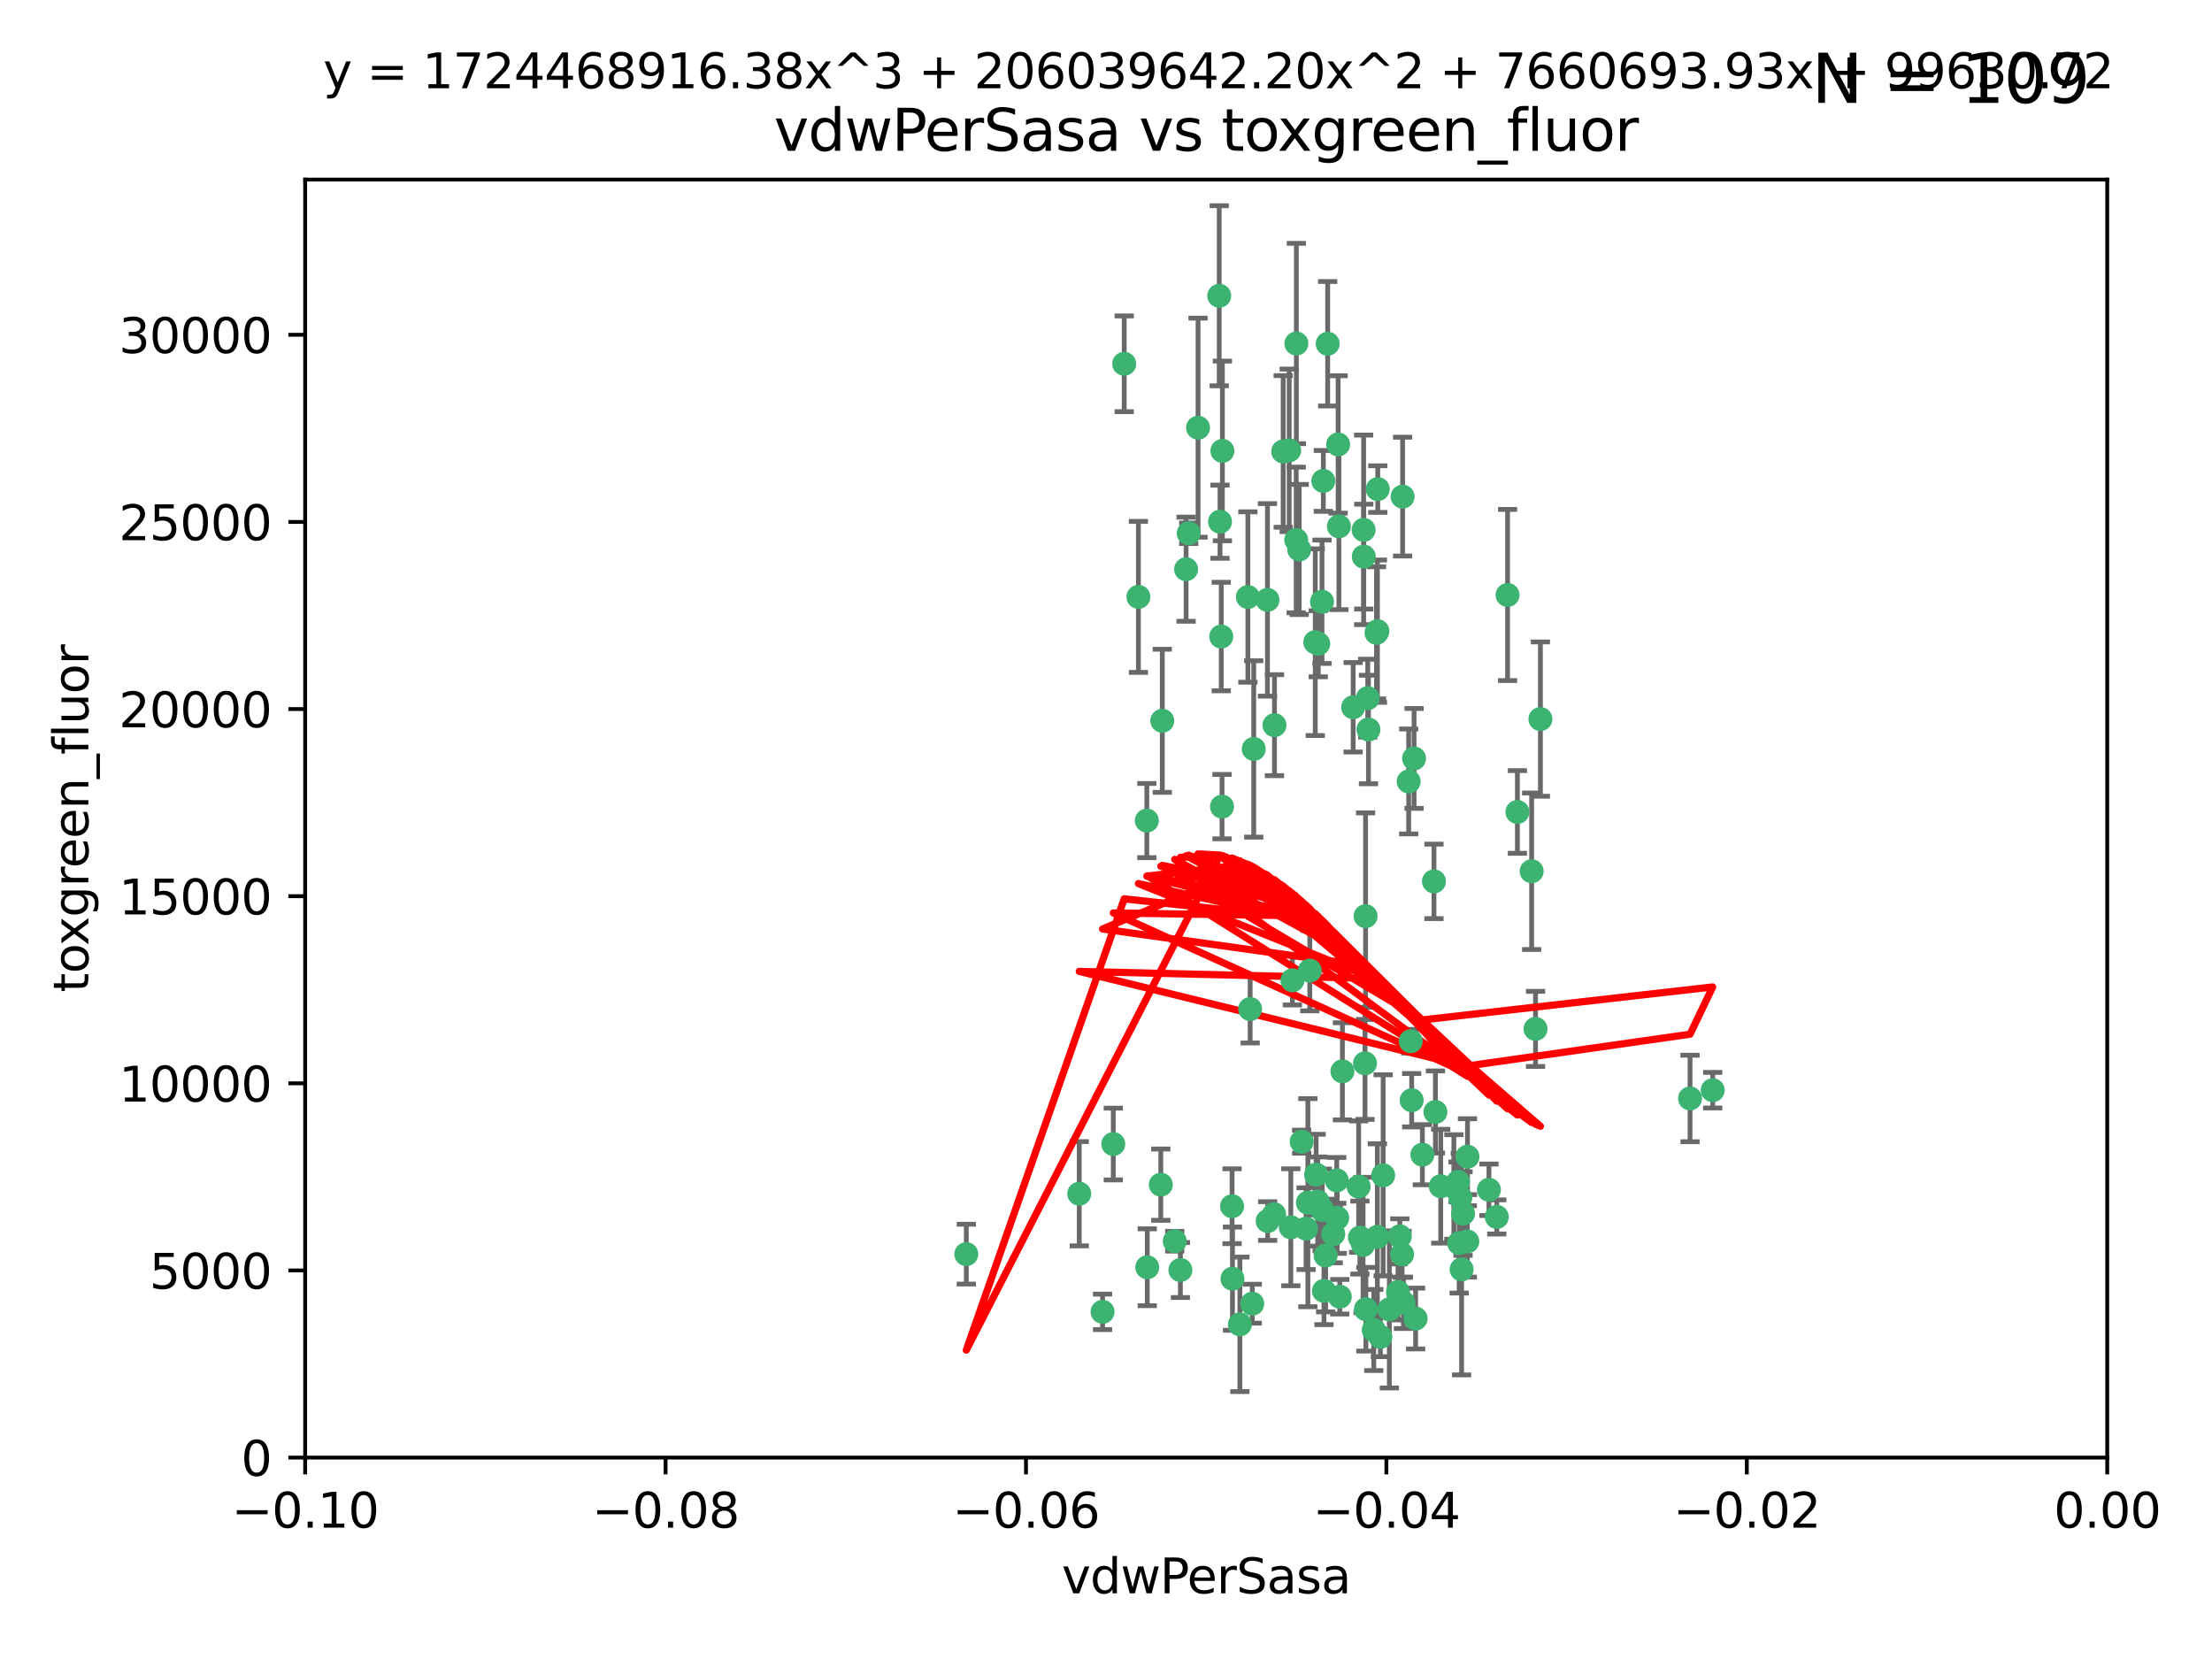 <?xml version="1.0" encoding="utf-8" standalone="no"?>
<!DOCTYPE svg PUBLIC "-//W3C//DTD SVG 1.1//EN"
  "http://www.w3.org/Graphics/SVG/1.1/DTD/svg11.dtd">
<svg xmlns:xlink="http://www.w3.org/1999/xlink" width="460.8pt" height="345.6pt" viewBox="0 0 460.8 345.6" xmlns="http://www.w3.org/2000/svg" version="1.1">
 <defs>
  <style type="text/css">*{stroke-linejoin: round; stroke-linecap: butt}</style>
 </defs>
 <g id="figure_1">
  <g id="patch_1">
   <path d="M 0 345.6 
L 460.8 345.6 
L 460.8 0 
L 0 0 
z
" style="fill: #ffffff"/>
  </g>
  <g id="axes_1">
   <g id="patch_2">
    <path d="M 63.571 303.64 
L 438.975 303.64 
L 438.975 37.411 
L 63.571 37.411 
z
" style="fill: #ffffff"/>
   </g>
   <g id="PathCollection_1">
    <defs>
     <path id="m3acf4195de" d="M 0 1.118 
C 0.297 1.118 0.581 1 0.791 0.791 
C 1 0.581 1.118 0.297 1.118 0 
C 1.118 -0.297 1 -0.581 0.791 -0.791 
C 0.581 -1 0.297 -1.118 0 -1.118 
C -0.297 -1.118 -0.581 -1 -0.791 -0.791 
C -1 -0.581 -1.118 -0.297 -1.118 0 
C -1.118 0.297 -1 0.581 -0.791 0.791 
C -0.581 1 -0.297 1.118 0 1.118 
z
" style="stroke: #3cb371"/>
    </defs>
    <g clip-path="url(#pd6fd9bd558)">
     <use xlink:href="#m3acf4195de" x="270.055" y="71.562" style="fill: #3cb371; stroke: #3cb371"/>
     <use xlink:href="#m3acf4195de" x="286.941" y="131.48" style="fill: #3cb371; stroke: #3cb371"/>
     <use xlink:href="#m3acf4195de" x="270.654" y="114.467" style="fill: #3cb371; stroke: #3cb371"/>
     <use xlink:href="#m3acf4195de" x="284.069" y="110.38" style="fill: #3cb371; stroke: #3cb371"/>
     <use xlink:href="#m3acf4195de" x="249.576" y="89.097" style="fill: #3cb371; stroke: #3cb371"/>
     <use xlink:href="#m3acf4195de" x="254.155" y="108.676" style="fill: #3cb371; stroke: #3cb371"/>
     <use xlink:href="#m3acf4195de" x="201.3" y="261.259" style="fill: #3cb371; stroke: #3cb371"/>
     <use xlink:href="#m3acf4195de" x="234.193" y="75.786" style="fill: #3cb371; stroke: #3cb371"/>
     <use xlink:href="#m3acf4195de" x="275.395" y="125.356" style="fill: #3cb371; stroke: #3cb371"/>
     <use xlink:href="#m3acf4195de" x="267.313" y="94.046" style="fill: #3cb371; stroke: #3cb371"/>
     <use xlink:href="#m3acf4195de" x="261.177" y="156.019" style="fill: #3cb371; stroke: #3cb371"/>
     <use xlink:href="#m3acf4195de" x="281.888" y="147.335" style="fill: #3cb371; stroke: #3cb371"/>
     <use xlink:href="#m3acf4195de" x="264.035" y="124.965" style="fill: #3cb371; stroke: #3cb371"/>
     <use xlink:href="#m3acf4195de" x="254.646" y="93.933" style="fill: #3cb371; stroke: #3cb371"/>
     <use xlink:href="#m3acf4195de" x="284.099" y="115.953" style="fill: #3cb371; stroke: #3cb371"/>
     <use xlink:href="#m3acf4195de" x="278.917" y="109.646" style="fill: #3cb371; stroke: #3cb371"/>
     <use xlink:href="#m3acf4195de" x="292.191" y="103.453" style="fill: #3cb371; stroke: #3cb371"/>
     <use xlink:href="#m3acf4195de" x="242.128" y="150.153" style="fill: #3cb371; stroke: #3cb371"/>
     <use xlink:href="#m3acf4195de" x="268.562" y="93.812" style="fill: #3cb371; stroke: #3cb371"/>
     <use xlink:href="#m3acf4195de" x="259.956" y="124.367" style="fill: #3cb371; stroke: #3cb371"/>
     <use xlink:href="#m3acf4195de" x="238.903" y="170.94" style="fill: #3cb371; stroke: #3cb371"/>
     <use xlink:href="#m3acf4195de" x="275.671" y="100.184" style="fill: #3cb371; stroke: #3cb371"/>
     <use xlink:href="#m3acf4195de" x="247.087" y="118.577" style="fill: #3cb371; stroke: #3cb371"/>
     <use xlink:href="#m3acf4195de" x="278.755" y="92.588" style="fill: #3cb371; stroke: #3cb371"/>
     <use xlink:href="#m3acf4195de" x="292.082" y="261.303" style="fill: #3cb371; stroke: #3cb371"/>
     <use xlink:href="#m3acf4195de" x="271.159" y="237.833" style="fill: #3cb371; stroke: #3cb371"/>
     <use xlink:href="#m3acf4195de" x="288.137" y="244.844" style="fill: #3cb371; stroke: #3cb371"/>
     <use xlink:href="#m3acf4195de" x="287.011" y="101.886" style="fill: #3cb371; stroke: #3cb371"/>
     <use xlink:href="#m3acf4195de" x="237.152" y="124.337" style="fill: #3cb371; stroke: #3cb371"/>
     <use xlink:href="#m3acf4195de" x="276.581" y="71.61" style="fill: #3cb371; stroke: #3cb371"/>
     <use xlink:href="#m3acf4195de" x="265.497" y="151.067" style="fill: #3cb371; stroke: #3cb371"/>
     <use xlink:href="#m3acf4195de" x="272.853" y="202.203" style="fill: #3cb371; stroke: #3cb371"/>
     <use xlink:href="#m3acf4195de" x="269.235" y="204.22" style="fill: #3cb371; stroke: #3cb371"/>
     <use xlink:href="#m3acf4195de" x="241.819" y="246.787" style="fill: #3cb371; stroke: #3cb371"/>
     <use xlink:href="#m3acf4195de" x="273.993" y="133.776" style="fill: #3cb371; stroke: #3cb371"/>
     <use xlink:href="#m3acf4195de" x="247.631" y="111.087" style="fill: #3cb371; stroke: #3cb371"/>
     <use xlink:href="#m3acf4195de" x="270.023" y="112.487" style="fill: #3cb371; stroke: #3cb371"/>
     <use xlink:href="#m3acf4195de" x="253.987" y="61.614" style="fill: #3cb371; stroke: #3cb371"/>
     <use xlink:href="#m3acf4195de" x="293.454" y="162.792" style="fill: #3cb371; stroke: #3cb371"/>
     <use xlink:href="#m3acf4195de" x="279.101" y="270.13" style="fill: #3cb371; stroke: #3cb371"/>
     <use xlink:href="#m3acf4195de" x="304.776" y="252.814" style="fill: #3cb371; stroke: #3cb371"/>
     <use xlink:href="#m3acf4195de" x="284.928" y="145.439" style="fill: #3cb371; stroke: #3cb371"/>
     <use xlink:href="#m3acf4195de" x="274.176" y="244.691" style="fill: #3cb371; stroke: #3cb371"/>
     <use xlink:href="#m3acf4195de" x="274.619" y="134.104" style="fill: #3cb371; stroke: #3cb371"/>
     <use xlink:href="#m3acf4195de" x="302.865" y="247.267" style="fill: #3cb371; stroke: #3cb371"/>
     <use xlink:href="#m3acf4195de" x="224.827" y="248.674" style="fill: #3cb371; stroke: #3cb371"/>
     <use xlink:href="#m3acf4195de" x="286.752" y="131.829" style="fill: #3cb371; stroke: #3cb371"/>
     <use xlink:href="#m3acf4195de" x="265.419" y="252.941" style="fill: #3cb371; stroke: #3cb371"/>
     <use xlink:href="#m3acf4195de" x="283.953" y="259.35" style="fill: #3cb371; stroke: #3cb371"/>
     <use xlink:href="#m3acf4195de" x="296.308" y="240.543" style="fill: #3cb371; stroke: #3cb371"/>
     <use xlink:href="#m3acf4195de" x="291.606" y="257.545" style="fill: #3cb371; stroke: #3cb371"/>
     <use xlink:href="#m3acf4195de" x="254.41" y="132.603" style="fill: #3cb371; stroke: #3cb371"/>
     <use xlink:href="#m3acf4195de" x="245.899" y="264.57" style="fill: #3cb371; stroke: #3cb371"/>
     <use xlink:href="#m3acf4195de" x="254.569" y="168.036" style="fill: #3cb371; stroke: #3cb371"/>
     <use xlink:href="#m3acf4195de" x="294.077" y="229.198" style="fill: #3cb371; stroke: #3cb371"/>
     <use xlink:href="#m3acf4195de" x="292.357" y="271.4" style="fill: #3cb371; stroke: #3cb371"/>
     <use xlink:href="#m3acf4195de" x="284.478" y="190.856" style="fill: #3cb371; stroke: #3cb371"/>
     <use xlink:href="#m3acf4195de" x="275.442" y="252.059" style="fill: #3cb371; stroke: #3cb371"/>
     <use xlink:href="#m3acf4195de" x="283.033" y="247.195" style="fill: #3cb371; stroke: #3cb371"/>
     <use xlink:href="#m3acf4195de" x="275.806" y="268.906" style="fill: #3cb371; stroke: #3cb371"/>
     <use xlink:href="#m3acf4195de" x="305.666" y="258.613" style="fill: #3cb371; stroke: #3cb371"/>
     <use xlink:href="#m3acf4195de" x="238.994" y="263.993" style="fill: #3cb371; stroke: #3cb371"/>
     <use xlink:href="#m3acf4195de" x="272.079" y="255.952" style="fill: #3cb371; stroke: #3cb371"/>
     <use xlink:href="#m3acf4195de" x="287.559" y="278.508" style="fill: #3cb371; stroke: #3cb371"/>
     <use xlink:href="#m3acf4195de" x="256.663" y="251.277" style="fill: #3cb371; stroke: #3cb371"/>
     <use xlink:href="#m3acf4195de" x="260.869" y="271.584" style="fill: #3cb371; stroke: #3cb371"/>
     <use xlink:href="#m3acf4195de" x="229.684" y="273.278" style="fill: #3cb371; stroke: #3cb371"/>
     <use xlink:href="#m3acf4195de" x="284.358" y="221.508" style="fill: #3cb371; stroke: #3cb371"/>
     <use xlink:href="#m3acf4195de" x="304.475" y="264.442" style="fill: #3cb371; stroke: #3cb371"/>
     <use xlink:href="#m3acf4195de" x="231.919" y="238.323" style="fill: #3cb371; stroke: #3cb371"/>
     <use xlink:href="#m3acf4195de" x="274.5" y="250.302" style="fill: #3cb371; stroke: #3cb371"/>
     <use xlink:href="#m3acf4195de" x="256.747" y="266.371" style="fill: #3cb371; stroke: #3cb371"/>
     <use xlink:href="#m3acf4195de" x="278.569" y="253.724" style="fill: #3cb371; stroke: #3cb371"/>
     <use xlink:href="#m3acf4195de" x="311.808" y="253.509" style="fill: #3cb371; stroke: #3cb371"/>
     <use xlink:href="#m3acf4195de" x="286.18" y="277.063" style="fill: #3cb371; stroke: #3cb371"/>
     <use xlink:href="#m3acf4195de" x="293.884" y="216.908" style="fill: #3cb371; stroke: #3cb371"/>
     <use xlink:href="#m3acf4195de" x="268.905" y="255.666" style="fill: #3cb371; stroke: #3cb371"/>
     <use xlink:href="#m3acf4195de" x="260.43" y="210.208" style="fill: #3cb371; stroke: #3cb371"/>
     <use xlink:href="#m3acf4195de" x="285.076" y="151.97" style="fill: #3cb371; stroke: #3cb371"/>
     <use xlink:href="#m3acf4195de" x="319.07" y="181.494" style="fill: #3cb371; stroke: #3cb371"/>
     <use xlink:href="#m3acf4195de" x="244.721" y="258.565" style="fill: #3cb371; stroke: #3cb371"/>
     <use xlink:href="#m3acf4195de" x="283.296" y="257.812" style="fill: #3cb371; stroke: #3cb371"/>
     <use xlink:href="#m3acf4195de" x="298.722" y="183.606" style="fill: #3cb371; stroke: #3cb371"/>
     <use xlink:href="#m3acf4195de" x="310.174" y="247.85" style="fill: #3cb371; stroke: #3cb371"/>
     <use xlink:href="#m3acf4195de" x="289.425" y="272.768" style="fill: #3cb371; stroke: #3cb371"/>
     <use xlink:href="#m3acf4195de" x="277.739" y="257.076" style="fill: #3cb371; stroke: #3cb371"/>
     <use xlink:href="#m3acf4195de" x="279.65" y="223.176" style="fill: #3cb371; stroke: #3cb371"/>
     <use xlink:href="#m3acf4195de" x="305.704" y="240.958" style="fill: #3cb371; stroke: #3cb371"/>
     <use xlink:href="#m3acf4195de" x="294.898" y="274.674" style="fill: #3cb371; stroke: #3cb371"/>
     <use xlink:href="#m3acf4195de" x="264.075" y="254.362" style="fill: #3cb371; stroke: #3cb371"/>
     <use xlink:href="#m3acf4195de" x="286.929" y="257.661" style="fill: #3cb371; stroke: #3cb371"/>
     <use xlink:href="#m3acf4195de" x="258.291" y="275.887" style="fill: #3cb371; stroke: #3cb371"/>
     <use xlink:href="#m3acf4195de" x="319.879" y="214.339" style="fill: #3cb371; stroke: #3cb371"/>
     <use xlink:href="#m3acf4195de" x="320.897" y="149.795" style="fill: #3cb371; stroke: #3cb371"/>
     <use xlink:href="#m3acf4195de" x="291.228" y="269.137" style="fill: #3cb371; stroke: #3cb371"/>
     <use xlink:href="#m3acf4195de" x="276.154" y="261.551" style="fill: #3cb371; stroke: #3cb371"/>
     <use xlink:href="#m3acf4195de" x="284.539" y="272.741" style="fill: #3cb371; stroke: #3cb371"/>
     <use xlink:href="#m3acf4195de" x="314.057" y="123.943" style="fill: #3cb371; stroke: #3cb371"/>
     <use xlink:href="#m3acf4195de" x="299.023" y="231.646" style="fill: #3cb371; stroke: #3cb371"/>
     <use xlink:href="#m3acf4195de" x="303.97" y="258.966" style="fill: #3cb371; stroke: #3cb371"/>
     <use xlink:href="#m3acf4195de" x="316.104" y="169.147" style="fill: #3cb371; stroke: #3cb371"/>
     <use xlink:href="#m3acf4195de" x="278.467" y="245.892" style="fill: #3cb371; stroke: #3cb371"/>
     <use xlink:href="#m3acf4195de" x="300.13" y="247.114" style="fill: #3cb371; stroke: #3cb371"/>
     <use xlink:href="#m3acf4195de" x="303.74" y="246.204" style="fill: #3cb371; stroke: #3cb371"/>
     <use xlink:href="#m3acf4195de" x="352.067" y="228.828" style="fill: #3cb371; stroke: #3cb371"/>
     <use xlink:href="#m3acf4195de" x="356.787" y="227.107" style="fill: #3cb371; stroke: #3cb371"/>
     <use xlink:href="#m3acf4195de" x="294.577" y="157.999" style="fill: #3cb371; stroke: #3cb371"/>
     <use xlink:href="#m3acf4195de" x="272.455" y="250.544" style="fill: #3cb371; stroke: #3cb371"/>
     <use xlink:href="#m3acf4195de" x="304.21" y="249.505" style="fill: #3cb371; stroke: #3cb371"/>
    </g>
   </g>
   <g id="matplotlib.axis_1">
    <g id="xtick_1">
     <g id="line2d_1">
      <defs>
       <path id="mcaa08094bf" d="M 0 0 
L 0 3.5 
" style="stroke: #000000; stroke-width: 0.8"/>
      </defs>
      <g>
       <use xlink:href="#mcaa08094bf" x="63.571" y="303.64" style="stroke: #000000; stroke-width: 0.8"/>
      </g>
     </g>
     <g id="text_1">
      <!-- −0.10 -->
      <g transform="translate(48.249 318.238)scale(0.1 -0.1)">
       <defs>
        <path id="DejaVuSans-2212" d="M 678 2272 
L 4684 2272 
L 4684 1741 
L 678 1741 
L 678 2272 
z
" transform="scale(0.016)"/>
        <path id="DejaVuSans-30" d="M 2034 4250 
Q 1547 4250 1301 3770 
Q 1056 3291 1056 2328 
Q 1056 1369 1301 889 
Q 1547 409 2034 409 
Q 2525 409 2770 889 
Q 3016 1369 3016 2328 
Q 3016 3291 2770 3770 
Q 2525 4250 2034 4250 
z
M 2034 4750 
Q 2819 4750 3233 4129 
Q 3647 3509 3647 2328 
Q 3647 1150 3233 529 
Q 2819 -91 2034 -91 
Q 1250 -91 836 529 
Q 422 1150 422 2328 
Q 422 3509 836 4129 
Q 1250 4750 2034 4750 
z
" transform="scale(0.016)"/>
        <path id="DejaVuSans-2e" d="M 684 794 
L 1344 794 
L 1344 0 
L 684 0 
L 684 794 
z
" transform="scale(0.016)"/>
        <path id="DejaVuSans-31" d="M 794 531 
L 1825 531 
L 1825 4091 
L 703 3866 
L 703 4441 
L 1819 4666 
L 2450 4666 
L 2450 531 
L 3481 531 
L 3481 0 
L 794 0 
L 794 531 
z
" transform="scale(0.016)"/>
       </defs>
       <use xlink:href="#DejaVuSans-2212"/>
       <use xlink:href="#DejaVuSans-30" x="83.789"/>
       <use xlink:href="#DejaVuSans-2e" x="147.412"/>
       <use xlink:href="#DejaVuSans-31" x="179.199"/>
       <use xlink:href="#DejaVuSans-30" x="242.822"/>
      </g>
     </g>
    </g>
    <g id="xtick_2">
     <g id="line2d_2">
      <g>
       <use xlink:href="#mcaa08094bf" x="138.652" y="303.64" style="stroke: #000000; stroke-width: 0.8"/>
      </g>
     </g>
     <g id="text_2">
      <!-- −0.08 -->
      <g transform="translate(123.329 318.238)scale(0.1 -0.1)">
       <defs>
        <path id="DejaVuSans-38" d="M 2034 2216 
Q 1584 2216 1326 1975 
Q 1069 1734 1069 1313 
Q 1069 891 1326 650 
Q 1584 409 2034 409 
Q 2484 409 2743 651 
Q 3003 894 3003 1313 
Q 3003 1734 2745 1975 
Q 2488 2216 2034 2216 
z
M 1403 2484 
Q 997 2584 770 2862 
Q 544 3141 544 3541 
Q 544 4100 942 4425 
Q 1341 4750 2034 4750 
Q 2731 4750 3128 4425 
Q 3525 4100 3525 3541 
Q 3525 3141 3298 2862 
Q 3072 2584 2669 2484 
Q 3125 2378 3379 2068 
Q 3634 1759 3634 1313 
Q 3634 634 3220 271 
Q 2806 -91 2034 -91 
Q 1263 -91 848 271 
Q 434 634 434 1313 
Q 434 1759 690 2068 
Q 947 2378 1403 2484 
z
M 1172 3481 
Q 1172 3119 1398 2916 
Q 1625 2713 2034 2713 
Q 2441 2713 2670 2916 
Q 2900 3119 2900 3481 
Q 2900 3844 2670 4047 
Q 2441 4250 2034 4250 
Q 1625 4250 1398 4047 
Q 1172 3844 1172 3481 
z
" transform="scale(0.016)"/>
       </defs>
       <use xlink:href="#DejaVuSans-2212"/>
       <use xlink:href="#DejaVuSans-30" x="83.789"/>
       <use xlink:href="#DejaVuSans-2e" x="147.412"/>
       <use xlink:href="#DejaVuSans-30" x="179.199"/>
       <use xlink:href="#DejaVuSans-38" x="242.822"/>
      </g>
     </g>
    </g>
    <g id="xtick_3">
     <g id="line2d_3">
      <g>
       <use xlink:href="#mcaa08094bf" x="213.733" y="303.64" style="stroke: #000000; stroke-width: 0.8"/>
      </g>
     </g>
     <g id="text_3">
      <!-- −0.06 -->
      <g transform="translate(198.41 318.238)scale(0.1 -0.1)">
       <defs>
        <path id="DejaVuSans-36" d="M 2113 2584 
Q 1688 2584 1439 2293 
Q 1191 2003 1191 1497 
Q 1191 994 1439 701 
Q 1688 409 2113 409 
Q 2538 409 2786 701 
Q 3034 994 3034 1497 
Q 3034 2003 2786 2293 
Q 2538 2584 2113 2584 
z
M 3366 4563 
L 3366 3988 
Q 3128 4100 2886 4159 
Q 2644 4219 2406 4219 
Q 1781 4219 1451 3797 
Q 1122 3375 1075 2522 
Q 1259 2794 1537 2939 
Q 1816 3084 2150 3084 
Q 2853 3084 3261 2657 
Q 3669 2231 3669 1497 
Q 3669 778 3244 343 
Q 2819 -91 2113 -91 
Q 1303 -91 875 529 
Q 447 1150 447 2328 
Q 447 3434 972 4092 
Q 1497 4750 2381 4750 
Q 2619 4750 2861 4703 
Q 3103 4656 3366 4563 
z
" transform="scale(0.016)"/>
       </defs>
       <use xlink:href="#DejaVuSans-2212"/>
       <use xlink:href="#DejaVuSans-30" x="83.789"/>
       <use xlink:href="#DejaVuSans-2e" x="147.412"/>
       <use xlink:href="#DejaVuSans-30" x="179.199"/>
       <use xlink:href="#DejaVuSans-36" x="242.822"/>
      </g>
     </g>
    </g>
    <g id="xtick_4">
     <g id="line2d_4">
      <g>
       <use xlink:href="#mcaa08094bf" x="288.813" y="303.64" style="stroke: #000000; stroke-width: 0.8"/>
      </g>
     </g>
     <g id="text_4">
      <!-- −0.04 -->
      <g transform="translate(273.491 318.238)scale(0.1 -0.1)">
       <defs>
        <path id="DejaVuSans-34" d="M 2419 4116 
L 825 1625 
L 2419 1625 
L 2419 4116 
z
M 2253 4666 
L 3047 4666 
L 3047 1625 
L 3713 1625 
L 3713 1100 
L 3047 1100 
L 3047 0 
L 2419 0 
L 2419 1100 
L 313 1100 
L 313 1709 
L 2253 4666 
z
" transform="scale(0.016)"/>
       </defs>
       <use xlink:href="#DejaVuSans-2212"/>
       <use xlink:href="#DejaVuSans-30" x="83.789"/>
       <use xlink:href="#DejaVuSans-2e" x="147.412"/>
       <use xlink:href="#DejaVuSans-30" x="179.199"/>
       <use xlink:href="#DejaVuSans-34" x="242.822"/>
      </g>
     </g>
    </g>
    <g id="xtick_5">
     <g id="line2d_5">
      <g>
       <use xlink:href="#mcaa08094bf" x="363.894" y="303.64" style="stroke: #000000; stroke-width: 0.8"/>
      </g>
     </g>
     <g id="text_5">
      <!-- −0.02 -->
      <g transform="translate(348.572 318.238)scale(0.1 -0.1)">
       <defs>
        <path id="DejaVuSans-32" d="M 1228 531 
L 3431 531 
L 3431 0 
L 469 0 
L 469 531 
Q 828 903 1448 1529 
Q 2069 2156 2228 2338 
Q 2531 2678 2651 2914 
Q 2772 3150 2772 3378 
Q 2772 3750 2511 3984 
Q 2250 4219 1831 4219 
Q 1534 4219 1204 4116 
Q 875 4013 500 3803 
L 500 4441 
Q 881 4594 1212 4672 
Q 1544 4750 1819 4750 
Q 2544 4750 2975 4387 
Q 3406 4025 3406 3419 
Q 3406 3131 3298 2873 
Q 3191 2616 2906 2266 
Q 2828 2175 2409 1742 
Q 1991 1309 1228 531 
z
" transform="scale(0.016)"/>
       </defs>
       <use xlink:href="#DejaVuSans-2212"/>
       <use xlink:href="#DejaVuSans-30" x="83.789"/>
       <use xlink:href="#DejaVuSans-2e" x="147.412"/>
       <use xlink:href="#DejaVuSans-30" x="179.199"/>
       <use xlink:href="#DejaVuSans-32" x="242.822"/>
      </g>
     </g>
    </g>
    <g id="xtick_6">
     <g id="line2d_6">
      <g>
       <use xlink:href="#mcaa08094bf" x="438.975" y="303.64" style="stroke: #000000; stroke-width: 0.8"/>
      </g>
     </g>
     <g id="text_6">
      <!-- 0.00 -->
      <g transform="translate(427.842 318.238)scale(0.1 -0.1)">
       <use xlink:href="#DejaVuSans-30"/>
       <use xlink:href="#DejaVuSans-2e" x="63.623"/>
       <use xlink:href="#DejaVuSans-30" x="95.41"/>
       <use xlink:href="#DejaVuSans-30" x="159.033"/>
      </g>
     </g>
    </g>
    <g id="text_7">
     <!-- vdwPerSasa -->
     <g transform="translate(221.178 331.917)scale(0.1 -0.1)">
      <defs>
       <path id="DejaVuSans-76" d="M 191 3500 
L 800 3500 
L 1894 563 
L 2988 3500 
L 3597 3500 
L 2284 0 
L 1503 0 
L 191 3500 
z
" transform="scale(0.016)"/>
       <path id="DejaVuSans-64" d="M 2906 2969 
L 2906 4863 
L 3481 4863 
L 3481 0 
L 2906 0 
L 2906 525 
Q 2725 213 2448 61 
Q 2172 -91 1784 -91 
Q 1150 -91 751 415 
Q 353 922 353 1747 
Q 353 2572 751 3078 
Q 1150 3584 1784 3584 
Q 2172 3584 2448 3432 
Q 2725 3281 2906 2969 
z
M 947 1747 
Q 947 1113 1208 752 
Q 1469 391 1925 391 
Q 2381 391 2643 752 
Q 2906 1113 2906 1747 
Q 2906 2381 2643 2742 
Q 2381 3103 1925 3103 
Q 1469 3103 1208 2742 
Q 947 2381 947 1747 
z
" transform="scale(0.016)"/>
       <path id="DejaVuSans-77" d="M 269 3500 
L 844 3500 
L 1563 769 
L 2278 3500 
L 2956 3500 
L 3675 769 
L 4391 3500 
L 4966 3500 
L 4050 0 
L 3372 0 
L 2619 2869 
L 1863 0 
L 1184 0 
L 269 3500 
z
" transform="scale(0.016)"/>
       <path id="DejaVuSans-50" d="M 1259 4147 
L 1259 2394 
L 2053 2394 
Q 2494 2394 2734 2622 
Q 2975 2850 2975 3272 
Q 2975 3691 2734 3919 
Q 2494 4147 2053 4147 
L 1259 4147 
z
M 628 4666 
L 2053 4666 
Q 2838 4666 3239 4311 
Q 3641 3956 3641 3272 
Q 3641 2581 3239 2228 
Q 2838 1875 2053 1875 
L 1259 1875 
L 1259 0 
L 628 0 
L 628 4666 
z
" transform="scale(0.016)"/>
       <path id="DejaVuSans-65" d="M 3597 1894 
L 3597 1613 
L 953 1613 
Q 991 1019 1311 708 
Q 1631 397 2203 397 
Q 2534 397 2845 478 
Q 3156 559 3463 722 
L 3463 178 
Q 3153 47 2828 -22 
Q 2503 -91 2169 -91 
Q 1331 -91 842 396 
Q 353 884 353 1716 
Q 353 2575 817 3079 
Q 1281 3584 2069 3584 
Q 2775 3584 3186 3129 
Q 3597 2675 3597 1894 
z
M 3022 2063 
Q 3016 2534 2758 2815 
Q 2500 3097 2075 3097 
Q 1594 3097 1305 2825 
Q 1016 2553 972 2059 
L 3022 2063 
z
" transform="scale(0.016)"/>
       <path id="DejaVuSans-72" d="M 2631 2963 
Q 2534 3019 2420 3045 
Q 2306 3072 2169 3072 
Q 1681 3072 1420 2755 
Q 1159 2438 1159 1844 
L 1159 0 
L 581 0 
L 581 3500 
L 1159 3500 
L 1159 2956 
Q 1341 3275 1631 3429 
Q 1922 3584 2338 3584 
Q 2397 3584 2469 3576 
Q 2541 3569 2628 3553 
L 2631 2963 
z
" transform="scale(0.016)"/>
       <path id="DejaVuSans-53" d="M 3425 4513 
L 3425 3897 
Q 3066 4069 2747 4153 
Q 2428 4238 2131 4238 
Q 1616 4238 1336 4038 
Q 1056 3838 1056 3469 
Q 1056 3159 1242 3001 
Q 1428 2844 1947 2747 
L 2328 2669 
Q 3034 2534 3370 2195 
Q 3706 1856 3706 1288 
Q 3706 609 3251 259 
Q 2797 -91 1919 -91 
Q 1588 -91 1214 -16 
Q 841 59 441 206 
L 441 856 
Q 825 641 1194 531 
Q 1563 422 1919 422 
Q 2459 422 2753 634 
Q 3047 847 3047 1241 
Q 3047 1584 2836 1778 
Q 2625 1972 2144 2069 
L 1759 2144 
Q 1053 2284 737 2584 
Q 422 2884 422 3419 
Q 422 4038 858 4394 
Q 1294 4750 2059 4750 
Q 2388 4750 2728 4690 
Q 3069 4631 3425 4513 
z
" transform="scale(0.016)"/>
       <path id="DejaVuSans-61" d="M 2194 1759 
Q 1497 1759 1228 1600 
Q 959 1441 959 1056 
Q 959 750 1161 570 
Q 1363 391 1709 391 
Q 2188 391 2477 730 
Q 2766 1069 2766 1631 
L 2766 1759 
L 2194 1759 
z
M 3341 1997 
L 3341 0 
L 2766 0 
L 2766 531 
Q 2569 213 2275 61 
Q 1981 -91 1556 -91 
Q 1019 -91 701 211 
Q 384 513 384 1019 
Q 384 1609 779 1909 
Q 1175 2209 1959 2209 
L 2766 2209 
L 2766 2266 
Q 2766 2663 2505 2880 
Q 2244 3097 1772 3097 
Q 1472 3097 1187 3025 
Q 903 2953 641 2809 
L 641 3341 
Q 956 3463 1253 3523 
Q 1550 3584 1831 3584 
Q 2591 3584 2966 3190 
Q 3341 2797 3341 1997 
z
" transform="scale(0.016)"/>
       <path id="DejaVuSans-73" d="M 2834 3397 
L 2834 2853 
Q 2591 2978 2328 3040 
Q 2066 3103 1784 3103 
Q 1356 3103 1142 2972 
Q 928 2841 928 2578 
Q 928 2378 1081 2264 
Q 1234 2150 1697 2047 
L 1894 2003 
Q 2506 1872 2764 1633 
Q 3022 1394 3022 966 
Q 3022 478 2636 193 
Q 2250 -91 1575 -91 
Q 1294 -91 989 -36 
Q 684 19 347 128 
L 347 722 
Q 666 556 975 473 
Q 1284 391 1588 391 
Q 1994 391 2212 530 
Q 2431 669 2431 922 
Q 2431 1156 2273 1281 
Q 2116 1406 1581 1522 
L 1381 1569 
Q 847 1681 609 1914 
Q 372 2147 372 2553 
Q 372 3047 722 3315 
Q 1072 3584 1716 3584 
Q 2034 3584 2315 3537 
Q 2597 3491 2834 3397 
z
" transform="scale(0.016)"/>
      </defs>
      <use xlink:href="#DejaVuSans-76"/>
      <use xlink:href="#DejaVuSans-64" x="59.18"/>
      <use xlink:href="#DejaVuSans-77" x="122.656"/>
      <use xlink:href="#DejaVuSans-50" x="204.443"/>
      <use xlink:href="#DejaVuSans-65" x="261.121"/>
      <use xlink:href="#DejaVuSans-72" x="322.645"/>
      <use xlink:href="#DejaVuSans-53" x="363.758"/>
      <use xlink:href="#DejaVuSans-61" x="427.234"/>
      <use xlink:href="#DejaVuSans-73" x="488.514"/>
      <use xlink:href="#DejaVuSans-61" x="540.613"/>
     </g>
    </g>
   </g>
   <g id="matplotlib.axis_2">
    <g id="ytick_1">
     <g id="line2d_7">
      <defs>
       <path id="m01e1d90d3c" d="M 0 0 
L -3.5 0 
" style="stroke: #000000; stroke-width: 0.8"/>
      </defs>
      <g>
       <use xlink:href="#m01e1d90d3c" x="63.571" y="303.64" style="stroke: #000000; stroke-width: 0.8"/>
      </g>
     </g>
     <g id="text_8">
      <!-- 0 -->
      <g transform="translate(50.209 307.439)scale(0.1 -0.1)">
       <use xlink:href="#DejaVuSans-30"/>
      </g>
     </g>
    </g>
    <g id="ytick_2">
     <g id="line2d_8">
      <g>
       <use xlink:href="#m01e1d90d3c" x="63.571" y="264.657" style="stroke: #000000; stroke-width: 0.8"/>
      </g>
     </g>
     <g id="text_9">
      <!-- 5000 -->
      <g transform="translate(31.121 268.457)scale(0.1 -0.1)">
       <defs>
        <path id="DejaVuSans-35" d="M 691 4666 
L 3169 4666 
L 3169 4134 
L 1269 4134 
L 1269 2991 
Q 1406 3038 1543 3061 
Q 1681 3084 1819 3084 
Q 2600 3084 3056 2656 
Q 3513 2228 3513 1497 
Q 3513 744 3044 326 
Q 2575 -91 1722 -91 
Q 1428 -91 1123 -41 
Q 819 9 494 109 
L 494 744 
Q 775 591 1075 516 
Q 1375 441 1709 441 
Q 2250 441 2565 725 
Q 2881 1009 2881 1497 
Q 2881 1984 2565 2268 
Q 2250 2553 1709 2553 
Q 1456 2553 1204 2497 
Q 953 2441 691 2322 
L 691 4666 
z
" transform="scale(0.016)"/>
       </defs>
       <use xlink:href="#DejaVuSans-35"/>
       <use xlink:href="#DejaVuSans-30" x="63.623"/>
       <use xlink:href="#DejaVuSans-30" x="127.246"/>
       <use xlink:href="#DejaVuSans-30" x="190.869"/>
      </g>
     </g>
    </g>
    <g id="ytick_3">
     <g id="line2d_9">
      <g>
       <use xlink:href="#m01e1d90d3c" x="63.571" y="225.675" style="stroke: #000000; stroke-width: 0.8"/>
      </g>
     </g>
     <g id="text_10">
      <!-- 10000 -->
      <g transform="translate(24.759 229.474)scale(0.1 -0.1)">
       <use xlink:href="#DejaVuSans-31"/>
       <use xlink:href="#DejaVuSans-30" x="63.623"/>
       <use xlink:href="#DejaVuSans-30" x="127.246"/>
       <use xlink:href="#DejaVuSans-30" x="190.869"/>
       <use xlink:href="#DejaVuSans-30" x="254.492"/>
      </g>
     </g>
    </g>
    <g id="ytick_4">
     <g id="line2d_10">
      <g>
       <use xlink:href="#m01e1d90d3c" x="63.571" y="186.692" style="stroke: #000000; stroke-width: 0.8"/>
      </g>
     </g>
     <g id="text_11">
      <!-- 15000 -->
      <g transform="translate(24.759 190.492)scale(0.1 -0.1)">
       <use xlink:href="#DejaVuSans-31"/>
       <use xlink:href="#DejaVuSans-35" x="63.623"/>
       <use xlink:href="#DejaVuSans-30" x="127.246"/>
       <use xlink:href="#DejaVuSans-30" x="190.869"/>
       <use xlink:href="#DejaVuSans-30" x="254.492"/>
      </g>
     </g>
    </g>
    <g id="ytick_5">
     <g id="line2d_11">
      <g>
       <use xlink:href="#m01e1d90d3c" x="63.571" y="147.71" style="stroke: #000000; stroke-width: 0.8"/>
      </g>
     </g>
     <g id="text_12">
      <!-- 20000 -->
      <g transform="translate(24.759 151.509)scale(0.1 -0.1)">
       <use xlink:href="#DejaVuSans-32"/>
       <use xlink:href="#DejaVuSans-30" x="63.623"/>
       <use xlink:href="#DejaVuSans-30" x="127.246"/>
       <use xlink:href="#DejaVuSans-30" x="190.869"/>
       <use xlink:href="#DejaVuSans-30" x="254.492"/>
      </g>
     </g>
    </g>
    <g id="ytick_6">
     <g id="line2d_12">
      <g>
       <use xlink:href="#m01e1d90d3c" x="63.571" y="108.727" style="stroke: #000000; stroke-width: 0.8"/>
      </g>
     </g>
     <g id="text_13">
      <!-- 25000 -->
      <g transform="translate(24.759 112.527)scale(0.1 -0.1)">
       <use xlink:href="#DejaVuSans-32"/>
       <use xlink:href="#DejaVuSans-35" x="63.623"/>
       <use xlink:href="#DejaVuSans-30" x="127.246"/>
       <use xlink:href="#DejaVuSans-30" x="190.869"/>
       <use xlink:href="#DejaVuSans-30" x="254.492"/>
      </g>
     </g>
    </g>
    <g id="ytick_7">
     <g id="line2d_13">
      <g>
       <use xlink:href="#m01e1d90d3c" x="63.571" y="69.745" style="stroke: #000000; stroke-width: 0.8"/>
      </g>
     </g>
     <g id="text_14">
      <!-- 30000 -->
      <g transform="translate(24.759 73.544)scale(0.1 -0.1)">
       <defs>
        <path id="DejaVuSans-33" d="M 2597 2516 
Q 3050 2419 3304 2112 
Q 3559 1806 3559 1356 
Q 3559 666 3084 287 
Q 2609 -91 1734 -91 
Q 1441 -91 1130 -33 
Q 819 25 488 141 
L 488 750 
Q 750 597 1062 519 
Q 1375 441 1716 441 
Q 2309 441 2620 675 
Q 2931 909 2931 1356 
Q 2931 1769 2642 2001 
Q 2353 2234 1838 2234 
L 1294 2234 
L 1294 2753 
L 1863 2753 
Q 2328 2753 2575 2939 
Q 2822 3125 2822 3475 
Q 2822 3834 2567 4026 
Q 2313 4219 1838 4219 
Q 1578 4219 1281 4162 
Q 984 4106 628 3988 
L 628 4550 
Q 988 4650 1302 4700 
Q 1616 4750 1894 4750 
Q 2613 4750 3031 4423 
Q 3450 4097 3450 3541 
Q 3450 3153 3228 2886 
Q 3006 2619 2597 2516 
z
" transform="scale(0.016)"/>
       </defs>
       <use xlink:href="#DejaVuSans-33"/>
       <use xlink:href="#DejaVuSans-30" x="63.623"/>
       <use xlink:href="#DejaVuSans-30" x="127.246"/>
       <use xlink:href="#DejaVuSans-30" x="190.869"/>
       <use xlink:href="#DejaVuSans-30" x="254.492"/>
      </g>
     </g>
    </g>
    <g id="text_15">
     <!-- toxgreen_fluor -->
     <g transform="translate(18.401 206.72)rotate(-90)scale(0.1 -0.1)">
      <defs>
       <path id="DejaVuSans-74" d="M 1172 4494 
L 1172 3500 
L 2356 3500 
L 2356 3053 
L 1172 3053 
L 1172 1153 
Q 1172 725 1289 603 
Q 1406 481 1766 481 
L 2356 481 
L 2356 0 
L 1766 0 
Q 1100 0 847 248 
Q 594 497 594 1153 
L 594 3053 
L 172 3053 
L 172 3500 
L 594 3500 
L 594 4494 
L 1172 4494 
z
" transform="scale(0.016)"/>
       <path id="DejaVuSans-6f" d="M 1959 3097 
Q 1497 3097 1228 2736 
Q 959 2375 959 1747 
Q 959 1119 1226 758 
Q 1494 397 1959 397 
Q 2419 397 2687 759 
Q 2956 1122 2956 1747 
Q 2956 2369 2687 2733 
Q 2419 3097 1959 3097 
z
M 1959 3584 
Q 2709 3584 3137 3096 
Q 3566 2609 3566 1747 
Q 3566 888 3137 398 
Q 2709 -91 1959 -91 
Q 1206 -91 779 398 
Q 353 888 353 1747 
Q 353 2609 779 3096 
Q 1206 3584 1959 3584 
z
" transform="scale(0.016)"/>
       <path id="DejaVuSans-78" d="M 3513 3500 
L 2247 1797 
L 3578 0 
L 2900 0 
L 1881 1375 
L 863 0 
L 184 0 
L 1544 1831 
L 300 3500 
L 978 3500 
L 1906 2253 
L 2834 3500 
L 3513 3500 
z
" transform="scale(0.016)"/>
       <path id="DejaVuSans-67" d="M 2906 1791 
Q 2906 2416 2648 2759 
Q 2391 3103 1925 3103 
Q 1463 3103 1205 2759 
Q 947 2416 947 1791 
Q 947 1169 1205 825 
Q 1463 481 1925 481 
Q 2391 481 2648 825 
Q 2906 1169 2906 1791 
z
M 3481 434 
Q 3481 -459 3084 -895 
Q 2688 -1331 1869 -1331 
Q 1566 -1331 1297 -1286 
Q 1028 -1241 775 -1147 
L 775 -588 
Q 1028 -725 1275 -790 
Q 1522 -856 1778 -856 
Q 2344 -856 2625 -561 
Q 2906 -266 2906 331 
L 2906 616 
Q 2728 306 2450 153 
Q 2172 0 1784 0 
Q 1141 0 747 490 
Q 353 981 353 1791 
Q 353 2603 747 3093 
Q 1141 3584 1784 3584 
Q 2172 3584 2450 3431 
Q 2728 3278 2906 2969 
L 2906 3500 
L 3481 3500 
L 3481 434 
z
" transform="scale(0.016)"/>
       <path id="DejaVuSans-6e" d="M 3513 2113 
L 3513 0 
L 2938 0 
L 2938 2094 
Q 2938 2591 2744 2837 
Q 2550 3084 2163 3084 
Q 1697 3084 1428 2787 
Q 1159 2491 1159 1978 
L 1159 0 
L 581 0 
L 581 3500 
L 1159 3500 
L 1159 2956 
Q 1366 3272 1645 3428 
Q 1925 3584 2291 3584 
Q 2894 3584 3203 3211 
Q 3513 2838 3513 2113 
z
" transform="scale(0.016)"/>
       <path id="DejaVuSans-5f" d="M 3263 -1063 
L 3263 -1509 
L -63 -1509 
L -63 -1063 
L 3263 -1063 
z
" transform="scale(0.016)"/>
       <path id="DejaVuSans-66" d="M 2375 4863 
L 2375 4384 
L 1825 4384 
Q 1516 4384 1395 4259 
Q 1275 4134 1275 3809 
L 1275 3500 
L 2222 3500 
L 2222 3053 
L 1275 3053 
L 1275 0 
L 697 0 
L 697 3053 
L 147 3053 
L 147 3500 
L 697 3500 
L 697 3744 
Q 697 4328 969 4595 
Q 1241 4863 1831 4863 
L 2375 4863 
z
" transform="scale(0.016)"/>
       <path id="DejaVuSans-6c" d="M 603 4863 
L 1178 4863 
L 1178 0 
L 603 0 
L 603 4863 
z
" transform="scale(0.016)"/>
       <path id="DejaVuSans-75" d="M 544 1381 
L 544 3500 
L 1119 3500 
L 1119 1403 
Q 1119 906 1312 657 
Q 1506 409 1894 409 
Q 2359 409 2629 706 
Q 2900 1003 2900 1516 
L 2900 3500 
L 3475 3500 
L 3475 0 
L 2900 0 
L 2900 538 
Q 2691 219 2414 64 
Q 2138 -91 1772 -91 
Q 1169 -91 856 284 
Q 544 659 544 1381 
z
M 1991 3584 
L 1991 3584 
z
" transform="scale(0.016)"/>
      </defs>
      <use xlink:href="#DejaVuSans-74"/>
      <use xlink:href="#DejaVuSans-6f" x="39.209"/>
      <use xlink:href="#DejaVuSans-78" x="97.266"/>
      <use xlink:href="#DejaVuSans-67" x="156.445"/>
      <use xlink:href="#DejaVuSans-72" x="219.922"/>
      <use xlink:href="#DejaVuSans-65" x="258.785"/>
      <use xlink:href="#DejaVuSans-65" x="320.309"/>
      <use xlink:href="#DejaVuSans-6e" x="381.832"/>
      <use xlink:href="#DejaVuSans-5f" x="445.211"/>
      <use xlink:href="#DejaVuSans-66" x="495.211"/>
      <use xlink:href="#DejaVuSans-6c" x="530.416"/>
      <use xlink:href="#DejaVuSans-75" x="558.199"/>
      <use xlink:href="#DejaVuSans-6f" x="621.578"/>
      <use xlink:href="#DejaVuSans-72" x="682.76"/>
     </g>
    </g>
   </g>
   <g id="LineCollection_1">
    <path d="M 270.055 92.434 
L 270.055 50.691 
" clip-path="url(#pd6fd9bd558)" style="fill: none; stroke: #696969"/>
    <path d="M 286.941 146.307 
L 286.941 116.654 
" clip-path="url(#pd6fd9bd558)" style="fill: none; stroke: #696969"/>
    <path d="M 270.654 128.017 
L 270.654 100.917 
" clip-path="url(#pd6fd9bd558)" style="fill: none; stroke: #696969"/>
    <path d="M 284.069 130.124 
L 284.069 90.636 
" clip-path="url(#pd6fd9bd558)" style="fill: none; stroke: #696969"/>
    <path d="M 249.576 111.917 
L 249.576 66.277 
" clip-path="url(#pd6fd9bd558)" style="fill: none; stroke: #696969"/>
    <path d="M 254.155 116.296 
L 254.155 101.057 
" clip-path="url(#pd6fd9bd558)" style="fill: none; stroke: #696969"/>
    <path d="M 201.3 267.49 
L 201.3 255.028 
" clip-path="url(#pd6fd9bd558)" style="fill: none; stroke: #696969"/>
    <path d="M 234.193 85.756 
L 234.193 65.815 
" clip-path="url(#pd6fd9bd558)" style="fill: none; stroke: #696969"/>
    <path d="M 275.395 138.211 
L 275.395 112.501 
" clip-path="url(#pd6fd9bd558)" style="fill: none; stroke: #696969"/>
    <path d="M 267.313 109.836 
L 267.313 78.257 
" clip-path="url(#pd6fd9bd558)" style="fill: none; stroke: #696969"/>
    <path d="M 261.177 174.39 
L 261.177 137.647 
" clip-path="url(#pd6fd9bd558)" style="fill: none; stroke: #696969"/>
    <path d="M 281.888 156.65 
L 281.888 138.02 
" clip-path="url(#pd6fd9bd558)" style="fill: none; stroke: #696969"/>
    <path d="M 264.035 145.018 
L 264.035 104.912 
" clip-path="url(#pd6fd9bd558)" style="fill: none; stroke: #696969"/>
    <path d="M 254.646 112.649 
L 254.646 75.218 
" clip-path="url(#pd6fd9bd558)" style="fill: none; stroke: #696969"/>
    <path d="M 284.099 126.872 
L 284.099 105.035 
" clip-path="url(#pd6fd9bd558)" style="fill: none; stroke: #696969"/>
    <path d="M 278.917 126.988 
L 278.917 92.305 
" clip-path="url(#pd6fd9bd558)" style="fill: none; stroke: #696969"/>
    <path d="M 292.191 115.826 
L 292.191 91.08 
" clip-path="url(#pd6fd9bd558)" style="fill: none; stroke: #696969"/>
    <path d="M 242.128 165.057 
L 242.128 135.25 
" clip-path="url(#pd6fd9bd558)" style="fill: none; stroke: #696969"/>
    <path d="M 268.562 110.745 
L 268.562 76.878 
" clip-path="url(#pd6fd9bd558)" style="fill: none; stroke: #696969"/>
    <path d="M 259.956 142.114 
L 259.956 106.621 
" clip-path="url(#pd6fd9bd558)" style="fill: none; stroke: #696969"/>
    <path d="M 238.903 178.667 
L 238.903 163.212 
" clip-path="url(#pd6fd9bd558)" style="fill: none; stroke: #696969"/>
    <path d="M 275.671 106.525 
L 275.671 93.844 
" clip-path="url(#pd6fd9bd558)" style="fill: none; stroke: #696969"/>
    <path d="M 247.087 129.424 
L 247.087 107.731 
" clip-path="url(#pd6fd9bd558)" style="fill: none; stroke: #696969"/>
    <path d="M 278.755 106.902 
L 278.755 78.274 
" clip-path="url(#pd6fd9bd558)" style="fill: none; stroke: #696969"/>
    <path d="M 292.082 266.097 
L 292.082 256.51 
" clip-path="url(#pd6fd9bd558)" style="fill: none; stroke: #696969"/>
    <path d="M 271.159 240.234 
L 271.159 235.431 
" clip-path="url(#pd6fd9bd558)" style="fill: none; stroke: #696969"/>
    <path d="M 288.137 265.789 
L 288.137 223.9 
" clip-path="url(#pd6fd9bd558)" style="fill: none; stroke: #696969"/>
    <path d="M 287.011 106.741 
L 287.011 97.032 
" clip-path="url(#pd6fd9bd558)" style="fill: none; stroke: #696969"/>
    <path d="M 237.152 140.07 
L 237.152 108.604 
" clip-path="url(#pd6fd9bd558)" style="fill: none; stroke: #696969"/>
    <path d="M 276.581 84.576 
L 276.581 58.645 
" clip-path="url(#pd6fd9bd558)" style="fill: none; stroke: #696969"/>
    <path d="M 265.497 161.588 
L 265.497 140.547 
" clip-path="url(#pd6fd9bd558)" style="fill: none; stroke: #696969"/>
    <path d="M 272.853 210.579 
L 272.853 193.826 
" clip-path="url(#pd6fd9bd558)" style="fill: none; stroke: #696969"/>
    <path d="M 269.235 209.352 
L 269.235 199.087 
" clip-path="url(#pd6fd9bd558)" style="fill: none; stroke: #696969"/>
    <path d="M 241.819 254.215 
L 241.819 239.358 
" clip-path="url(#pd6fd9bd558)" style="fill: none; stroke: #696969"/>
    <path d="M 273.993 153.222 
L 273.993 114.33 
" clip-path="url(#pd6fd9bd558)" style="fill: none; stroke: #696969"/>
    <path d="M 247.631 113.226 
L 247.631 108.949 
" clip-path="url(#pd6fd9bd558)" style="fill: none; stroke: #696969"/>
    <path d="M 270.023 127.655 
L 270.023 97.319 
" clip-path="url(#pd6fd9bd558)" style="fill: none; stroke: #696969"/>
    <path d="M 253.987 80.373 
L 253.987 42.855 
" clip-path="url(#pd6fd9bd558)" style="fill: none; stroke: #696969"/>
    <path d="M 293.454 173.718 
L 293.454 151.865 
" clip-path="url(#pd6fd9bd558)" style="fill: none; stroke: #696969"/>
    <path d="M 279.101 273.73 
L 279.101 266.53 
" clip-path="url(#pd6fd9bd558)" style="fill: none; stroke: #696969"/>
    <path d="M 304.776 261.522 
L 304.776 244.105 
" clip-path="url(#pd6fd9bd558)" style="fill: none; stroke: #696969"/>
    <path d="M 284.928 153.546 
L 284.928 137.331 
" clip-path="url(#pd6fd9bd558)" style="fill: none; stroke: #696969"/>
    <path d="M 274.176 253.088 
L 274.176 236.294 
" clip-path="url(#pd6fd9bd558)" style="fill: none; stroke: #696969"/>
    <path d="M 274.619 140.983 
L 274.619 127.226 
" clip-path="url(#pd6fd9bd558)" style="fill: none; stroke: #696969"/>
    <path d="M 302.865 258.157 
L 302.865 236.377 
" clip-path="url(#pd6fd9bd558)" style="fill: none; stroke: #696969"/>
    <path d="M 224.827 259.535 
L 224.827 237.813 
" clip-path="url(#pd6fd9bd558)" style="fill: none; stroke: #696969"/>
    <path d="M 286.752 145.591 
L 286.752 118.067 
" clip-path="url(#pd6fd9bd558)" style="fill: none; stroke: #696969"/>
    <path d="M 265.419 253.603 
L 265.419 252.279 
" clip-path="url(#pd6fd9bd558)" style="fill: none; stroke: #696969"/>
    <path d="M 283.953 273.451 
L 283.953 245.249 
" clip-path="url(#pd6fd9bd558)" style="fill: none; stroke: #696969"/>
    <path d="M 296.308 246.81 
L 296.308 234.275 
" clip-path="url(#pd6fd9bd558)" style="fill: none; stroke: #696969"/>
    <path d="M 291.606 261.193 
L 291.606 253.898 
" clip-path="url(#pd6fd9bd558)" style="fill: none; stroke: #696969"/>
    <path d="M 254.41 143.904 
L 254.41 121.303 
" clip-path="url(#pd6fd9bd558)" style="fill: none; stroke: #696969"/>
    <path d="M 245.899 270.294 
L 245.899 258.847 
" clip-path="url(#pd6fd9bd558)" style="fill: none; stroke: #696969"/>
    <path d="M 254.569 174.742 
L 254.569 161.329 
" clip-path="url(#pd6fd9bd558)" style="fill: none; stroke: #696969"/>
    <path d="M 294.077 234.763 
L 294.077 223.632 
" clip-path="url(#pd6fd9bd558)" style="fill: none; stroke: #696969"/>
    <path d="M 292.357 276.759 
L 292.357 266.041 
" clip-path="url(#pd6fd9bd558)" style="fill: none; stroke: #696969"/>
    <path d="M 284.478 212.373 
L 284.478 169.339 
" clip-path="url(#pd6fd9bd558)" style="fill: none; stroke: #696969"/>
    <path d="M 275.442 260.585 
L 275.442 243.534 
" clip-path="url(#pd6fd9bd558)" style="fill: none; stroke: #696969"/>
    <path d="M 283.033 260.88 
L 283.033 233.51 
" clip-path="url(#pd6fd9bd558)" style="fill: none; stroke: #696969"/>
    <path d="M 275.806 275.94 
L 275.806 261.871 
" clip-path="url(#pd6fd9bd558)" style="fill: none; stroke: #696969"/>
    <path d="M 305.666 266.044 
L 305.666 251.182 
" clip-path="url(#pd6fd9bd558)" style="fill: none; stroke: #696969"/>
    <path d="M 238.994 272.003 
L 238.994 255.982 
" clip-path="url(#pd6fd9bd558)" style="fill: none; stroke: #696969"/>
    <path d="M 272.079 264.468 
L 272.079 247.435 
" clip-path="url(#pd6fd9bd558)" style="fill: none; stroke: #696969"/>
    <path d="M 287.559 282.62 
L 287.559 274.397 
" clip-path="url(#pd6fd9bd558)" style="fill: none; stroke: #696969"/>
    <path d="M 256.663 259.072 
L 256.663 243.481 
" clip-path="url(#pd6fd9bd558)" style="fill: none; stroke: #696969"/>
    <path d="M 260.869 275.64 
L 260.869 267.529 
" clip-path="url(#pd6fd9bd558)" style="fill: none; stroke: #696969"/>
    <path d="M 229.684 276.97 
L 229.684 269.585 
" clip-path="url(#pd6fd9bd558)" style="fill: none; stroke: #696969"/>
    <path d="M 284.358 233.182 
L 284.358 209.833 
" clip-path="url(#pd6fd9bd558)" style="fill: none; stroke: #696969"/>
    <path d="M 304.475 286.412 
L 304.475 242.472 
" clip-path="url(#pd6fd9bd558)" style="fill: none; stroke: #696969"/>
    <path d="M 231.919 245.797 
L 231.919 230.849 
" clip-path="url(#pd6fd9bd558)" style="fill: none; stroke: #696969"/>
    <path d="M 274.5 259.588 
L 274.5 241.016 
" clip-path="url(#pd6fd9bd558)" style="fill: none; stroke: #696969"/>
    <path d="M 256.747 277.129 
L 256.747 255.613 
" clip-path="url(#pd6fd9bd558)" style="fill: none; stroke: #696969"/>
    <path d="M 278.569 261.105 
L 278.569 246.342 
" clip-path="url(#pd6fd9bd558)" style="fill: none; stroke: #696969"/>
    <path d="M 311.808 257.063 
L 311.808 249.955 
" clip-path="url(#pd6fd9bd558)" style="fill: none; stroke: #696969"/>
    <path d="M 286.18 285.505 
L 286.18 268.621 
" clip-path="url(#pd6fd9bd558)" style="fill: none; stroke: #696969"/>
    <path d="M 293.884 219.374 
L 293.884 214.442 
" clip-path="url(#pd6fd9bd558)" style="fill: none; stroke: #696969"/>
    <path d="M 268.905 267.849 
L 268.905 243.483 
" clip-path="url(#pd6fd9bd558)" style="fill: none; stroke: #696969"/>
    <path d="M 260.43 217.272 
L 260.43 203.144 
" clip-path="url(#pd6fd9bd558)" style="fill: none; stroke: #696969"/>
    <path d="M 285.076 163.271 
L 285.076 140.669 
" clip-path="url(#pd6fd9bd558)" style="fill: none; stroke: #696969"/>
    <path d="M 319.07 197.796 
L 319.07 165.192 
" clip-path="url(#pd6fd9bd558)" style="fill: none; stroke: #696969"/>
    <path d="M 244.721 260.625 
L 244.721 256.505 
" clip-path="url(#pd6fd9bd558)" style="fill: none; stroke: #696969"/>
    <path d="M 283.296 265.41 
L 283.296 250.214 
" clip-path="url(#pd6fd9bd558)" style="fill: none; stroke: #696969"/>
    <path d="M 298.722 191.362 
L 298.722 175.85 
" clip-path="url(#pd6fd9bd558)" style="fill: none; stroke: #696969"/>
    <path d="M 310.174 253.211 
L 310.174 242.49 
" clip-path="url(#pd6fd9bd558)" style="fill: none; stroke: #696969"/>
    <path d="M 289.425 289.135 
L 289.425 256.401 
" clip-path="url(#pd6fd9bd558)" style="fill: none; stroke: #696969"/>
    <path d="M 277.739 263.063 
L 277.739 251.09 
" clip-path="url(#pd6fd9bd558)" style="fill: none; stroke: #696969"/>
    <path d="M 279.65 233.292 
L 279.65 213.059 
" clip-path="url(#pd6fd9bd558)" style="fill: none; stroke: #696969"/>
    <path d="M 305.704 248.861 
L 305.704 233.054 
" clip-path="url(#pd6fd9bd558)" style="fill: none; stroke: #696969"/>
    <path d="M 294.898 281.008 
L 294.898 268.341 
" clip-path="url(#pd6fd9bd558)" style="fill: none; stroke: #696969"/>
    <path d="M 264.075 258.391 
L 264.075 250.333 
" clip-path="url(#pd6fd9bd558)" style="fill: none; stroke: #696969"/>
    <path d="M 286.929 277.044 
L 286.929 238.278 
" clip-path="url(#pd6fd9bd558)" style="fill: none; stroke: #696969"/>
    <path d="M 258.291 289.896 
L 258.291 261.877 
" clip-path="url(#pd6fd9bd558)" style="fill: none; stroke: #696969"/>
    <path d="M 319.879 222.158 
L 319.879 206.52 
" clip-path="url(#pd6fd9bd558)" style="fill: none; stroke: #696969"/>
    <path d="M 320.897 165.867 
L 320.897 133.723 
" clip-path="url(#pd6fd9bd558)" style="fill: none; stroke: #696969"/>
    <path d="M 291.228 274.956 
L 291.228 263.317 
" clip-path="url(#pd6fd9bd558)" style="fill: none; stroke: #696969"/>
    <path d="M 276.154 273.286 
L 276.154 249.816 
" clip-path="url(#pd6fd9bd558)" style="fill: none; stroke: #696969"/>
    <path d="M 284.539 281.454 
L 284.539 264.027 
" clip-path="url(#pd6fd9bd558)" style="fill: none; stroke: #696969"/>
    <path d="M 314.057 141.769 
L 314.057 106.117 
" clip-path="url(#pd6fd9bd558)" style="fill: none; stroke: #696969"/>
    <path d="M 299.023 240.199 
L 299.023 223.093 
" clip-path="url(#pd6fd9bd558)" style="fill: none; stroke: #696969"/>
    <path d="M 303.97 269.373 
L 303.97 248.559 
" clip-path="url(#pd6fd9bd558)" style="fill: none; stroke: #696969"/>
    <path d="M 316.104 177.757 
L 316.104 160.538 
" clip-path="url(#pd6fd9bd558)" style="fill: none; stroke: #696969"/>
    <path d="M 278.467 250.663 
L 278.467 241.12 
" clip-path="url(#pd6fd9bd558)" style="fill: none; stroke: #696969"/>
    <path d="M 300.13 258.965 
L 300.13 235.264 
" clip-path="url(#pd6fd9bd558)" style="fill: none; stroke: #696969"/>
    <path d="M 303.74 250.348 
L 303.74 242.06 
" clip-path="url(#pd6fd9bd558)" style="fill: none; stroke: #696969"/>
    <path d="M 352.067 237.837 
L 352.067 219.82 
" clip-path="url(#pd6fd9bd558)" style="fill: none; stroke: #696969"/>
    <path d="M 356.787 230.811 
L 356.787 223.403 
" clip-path="url(#pd6fd9bd558)" style="fill: none; stroke: #696969"/>
    <path d="M 294.577 168.403 
L 294.577 147.594 
" clip-path="url(#pd6fd9bd558)" style="fill: none; stroke: #696969"/>
    <path d="M 272.455 272.215 
L 272.455 228.872 
" clip-path="url(#pd6fd9bd558)" style="fill: none; stroke: #696969"/>
    <path d="M 304.21 258.71 
L 304.21 240.299 
" clip-path="url(#pd6fd9bd558)" style="fill: none; stroke: #696969"/>
   </g>
   <g id="line2d_14">
    <defs>
     <path id="mb7378f5dce" d="M 2 0 
L -2 -0 
" style="stroke: #696969"/>
    </defs>
    <g clip-path="url(#pd6fd9bd558)">
     <use xlink:href="#mb7378f5dce" x="270.055" y="92.434" style="fill: #696969; stroke: #696969"/>
     <use xlink:href="#mb7378f5dce" x="286.941" y="146.307" style="fill: #696969; stroke: #696969"/>
     <use xlink:href="#mb7378f5dce" x="270.654" y="128.017" style="fill: #696969; stroke: #696969"/>
     <use xlink:href="#mb7378f5dce" x="284.069" y="130.124" style="fill: #696969; stroke: #696969"/>
     <use xlink:href="#mb7378f5dce" x="249.576" y="111.917" style="fill: #696969; stroke: #696969"/>
     <use xlink:href="#mb7378f5dce" x="254.155" y="116.296" style="fill: #696969; stroke: #696969"/>
     <use xlink:href="#mb7378f5dce" x="201.3" y="267.49" style="fill: #696969; stroke: #696969"/>
     <use xlink:href="#mb7378f5dce" x="234.193" y="85.756" style="fill: #696969; stroke: #696969"/>
     <use xlink:href="#mb7378f5dce" x="275.395" y="138.211" style="fill: #696969; stroke: #696969"/>
     <use xlink:href="#mb7378f5dce" x="267.313" y="109.836" style="fill: #696969; stroke: #696969"/>
     <use xlink:href="#mb7378f5dce" x="261.177" y="174.39" style="fill: #696969; stroke: #696969"/>
     <use xlink:href="#mb7378f5dce" x="281.888" y="156.65" style="fill: #696969; stroke: #696969"/>
     <use xlink:href="#mb7378f5dce" x="264.035" y="145.018" style="fill: #696969; stroke: #696969"/>
     <use xlink:href="#mb7378f5dce" x="254.646" y="112.649" style="fill: #696969; stroke: #696969"/>
     <use xlink:href="#mb7378f5dce" x="284.099" y="126.872" style="fill: #696969; stroke: #696969"/>
     <use xlink:href="#mb7378f5dce" x="278.917" y="126.988" style="fill: #696969; stroke: #696969"/>
     <use xlink:href="#mb7378f5dce" x="292.191" y="115.826" style="fill: #696969; stroke: #696969"/>
     <use xlink:href="#mb7378f5dce" x="242.128" y="165.057" style="fill: #696969; stroke: #696969"/>
     <use xlink:href="#mb7378f5dce" x="268.562" y="110.745" style="fill: #696969; stroke: #696969"/>
     <use xlink:href="#mb7378f5dce" x="259.956" y="142.114" style="fill: #696969; stroke: #696969"/>
     <use xlink:href="#mb7378f5dce" x="238.903" y="178.667" style="fill: #696969; stroke: #696969"/>
     <use xlink:href="#mb7378f5dce" x="275.671" y="106.525" style="fill: #696969; stroke: #696969"/>
     <use xlink:href="#mb7378f5dce" x="247.087" y="129.424" style="fill: #696969; stroke: #696969"/>
     <use xlink:href="#mb7378f5dce" x="278.755" y="106.902" style="fill: #696969; stroke: #696969"/>
     <use xlink:href="#mb7378f5dce" x="292.082" y="266.097" style="fill: #696969; stroke: #696969"/>
     <use xlink:href="#mb7378f5dce" x="271.159" y="240.234" style="fill: #696969; stroke: #696969"/>
     <use xlink:href="#mb7378f5dce" x="288.137" y="265.789" style="fill: #696969; stroke: #696969"/>
     <use xlink:href="#mb7378f5dce" x="287.011" y="106.741" style="fill: #696969; stroke: #696969"/>
     <use xlink:href="#mb7378f5dce" x="237.152" y="140.07" style="fill: #696969; stroke: #696969"/>
     <use xlink:href="#mb7378f5dce" x="276.581" y="84.576" style="fill: #696969; stroke: #696969"/>
     <use xlink:href="#mb7378f5dce" x="265.497" y="161.588" style="fill: #696969; stroke: #696969"/>
     <use xlink:href="#mb7378f5dce" x="272.853" y="210.579" style="fill: #696969; stroke: #696969"/>
     <use xlink:href="#mb7378f5dce" x="269.235" y="209.352" style="fill: #696969; stroke: #696969"/>
     <use xlink:href="#mb7378f5dce" x="241.819" y="254.215" style="fill: #696969; stroke: #696969"/>
     <use xlink:href="#mb7378f5dce" x="273.993" y="153.222" style="fill: #696969; stroke: #696969"/>
     <use xlink:href="#mb7378f5dce" x="247.631" y="113.226" style="fill: #696969; stroke: #696969"/>
     <use xlink:href="#mb7378f5dce" x="270.023" y="127.655" style="fill: #696969; stroke: #696969"/>
     <use xlink:href="#mb7378f5dce" x="253.987" y="80.373" style="fill: #696969; stroke: #696969"/>
     <use xlink:href="#mb7378f5dce" x="293.454" y="173.718" style="fill: #696969; stroke: #696969"/>
     <use xlink:href="#mb7378f5dce" x="279.101" y="273.73" style="fill: #696969; stroke: #696969"/>
     <use xlink:href="#mb7378f5dce" x="304.776" y="261.522" style="fill: #696969; stroke: #696969"/>
     <use xlink:href="#mb7378f5dce" x="284.928" y="153.546" style="fill: #696969; stroke: #696969"/>
     <use xlink:href="#mb7378f5dce" x="274.176" y="253.088" style="fill: #696969; stroke: #696969"/>
     <use xlink:href="#mb7378f5dce" x="274.619" y="140.983" style="fill: #696969; stroke: #696969"/>
     <use xlink:href="#mb7378f5dce" x="302.865" y="258.157" style="fill: #696969; stroke: #696969"/>
     <use xlink:href="#mb7378f5dce" x="224.827" y="259.535" style="fill: #696969; stroke: #696969"/>
     <use xlink:href="#mb7378f5dce" x="286.752" y="145.591" style="fill: #696969; stroke: #696969"/>
     <use xlink:href="#mb7378f5dce" x="265.419" y="253.603" style="fill: #696969; stroke: #696969"/>
     <use xlink:href="#mb7378f5dce" x="283.953" y="273.451" style="fill: #696969; stroke: #696969"/>
     <use xlink:href="#mb7378f5dce" x="296.308" y="246.81" style="fill: #696969; stroke: #696969"/>
     <use xlink:href="#mb7378f5dce" x="291.606" y="261.193" style="fill: #696969; stroke: #696969"/>
     <use xlink:href="#mb7378f5dce" x="254.41" y="143.904" style="fill: #696969; stroke: #696969"/>
     <use xlink:href="#mb7378f5dce" x="245.899" y="270.294" style="fill: #696969; stroke: #696969"/>
     <use xlink:href="#mb7378f5dce" x="254.569" y="174.742" style="fill: #696969; stroke: #696969"/>
     <use xlink:href="#mb7378f5dce" x="294.077" y="234.763" style="fill: #696969; stroke: #696969"/>
     <use xlink:href="#mb7378f5dce" x="292.357" y="276.759" style="fill: #696969; stroke: #696969"/>
     <use xlink:href="#mb7378f5dce" x="284.478" y="212.373" style="fill: #696969; stroke: #696969"/>
     <use xlink:href="#mb7378f5dce" x="275.442" y="260.585" style="fill: #696969; stroke: #696969"/>
     <use xlink:href="#mb7378f5dce" x="283.033" y="260.88" style="fill: #696969; stroke: #696969"/>
     <use xlink:href="#mb7378f5dce" x="275.806" y="275.94" style="fill: #696969; stroke: #696969"/>
     <use xlink:href="#mb7378f5dce" x="305.666" y="266.044" style="fill: #696969; stroke: #696969"/>
     <use xlink:href="#mb7378f5dce" x="238.994" y="272.003" style="fill: #696969; stroke: #696969"/>
     <use xlink:href="#mb7378f5dce" x="272.079" y="264.468" style="fill: #696969; stroke: #696969"/>
     <use xlink:href="#mb7378f5dce" x="287.559" y="282.62" style="fill: #696969; stroke: #696969"/>
     <use xlink:href="#mb7378f5dce" x="256.663" y="259.072" style="fill: #696969; stroke: #696969"/>
     <use xlink:href="#mb7378f5dce" x="260.869" y="275.64" style="fill: #696969; stroke: #696969"/>
     <use xlink:href="#mb7378f5dce" x="229.684" y="276.97" style="fill: #696969; stroke: #696969"/>
     <use xlink:href="#mb7378f5dce" x="284.358" y="233.182" style="fill: #696969; stroke: #696969"/>
     <use xlink:href="#mb7378f5dce" x="304.475" y="286.412" style="fill: #696969; stroke: #696969"/>
     <use xlink:href="#mb7378f5dce" x="231.919" y="245.797" style="fill: #696969; stroke: #696969"/>
     <use xlink:href="#mb7378f5dce" x="274.5" y="259.588" style="fill: #696969; stroke: #696969"/>
     <use xlink:href="#mb7378f5dce" x="256.747" y="277.129" style="fill: #696969; stroke: #696969"/>
     <use xlink:href="#mb7378f5dce" x="278.569" y="261.105" style="fill: #696969; stroke: #696969"/>
     <use xlink:href="#mb7378f5dce" x="311.808" y="257.063" style="fill: #696969; stroke: #696969"/>
     <use xlink:href="#mb7378f5dce" x="286.18" y="285.505" style="fill: #696969; stroke: #696969"/>
     <use xlink:href="#mb7378f5dce" x="293.884" y="219.374" style="fill: #696969; stroke: #696969"/>
     <use xlink:href="#mb7378f5dce" x="268.905" y="267.849" style="fill: #696969; stroke: #696969"/>
     <use xlink:href="#mb7378f5dce" x="260.43" y="217.272" style="fill: #696969; stroke: #696969"/>
     <use xlink:href="#mb7378f5dce" x="285.076" y="163.271" style="fill: #696969; stroke: #696969"/>
     <use xlink:href="#mb7378f5dce" x="319.07" y="197.796" style="fill: #696969; stroke: #696969"/>
     <use xlink:href="#mb7378f5dce" x="244.721" y="260.625" style="fill: #696969; stroke: #696969"/>
     <use xlink:href="#mb7378f5dce" x="283.296" y="265.41" style="fill: #696969; stroke: #696969"/>
     <use xlink:href="#mb7378f5dce" x="298.722" y="191.362" style="fill: #696969; stroke: #696969"/>
     <use xlink:href="#mb7378f5dce" x="310.174" y="253.211" style="fill: #696969; stroke: #696969"/>
     <use xlink:href="#mb7378f5dce" x="289.425" y="289.135" style="fill: #696969; stroke: #696969"/>
     <use xlink:href="#mb7378f5dce" x="277.739" y="263.063" style="fill: #696969; stroke: #696969"/>
     <use xlink:href="#mb7378f5dce" x="279.65" y="233.292" style="fill: #696969; stroke: #696969"/>
     <use xlink:href="#mb7378f5dce" x="305.704" y="248.861" style="fill: #696969; stroke: #696969"/>
     <use xlink:href="#mb7378f5dce" x="294.898" y="281.008" style="fill: #696969; stroke: #696969"/>
     <use xlink:href="#mb7378f5dce" x="264.075" y="258.391" style="fill: #696969; stroke: #696969"/>
     <use xlink:href="#mb7378f5dce" x="286.929" y="277.044" style="fill: #696969; stroke: #696969"/>
     <use xlink:href="#mb7378f5dce" x="258.291" y="289.896" style="fill: #696969; stroke: #696969"/>
     <use xlink:href="#mb7378f5dce" x="319.879" y="222.158" style="fill: #696969; stroke: #696969"/>
     <use xlink:href="#mb7378f5dce" x="320.897" y="165.867" style="fill: #696969; stroke: #696969"/>
     <use xlink:href="#mb7378f5dce" x="291.228" y="274.956" style="fill: #696969; stroke: #696969"/>
     <use xlink:href="#mb7378f5dce" x="276.154" y="273.286" style="fill: #696969; stroke: #696969"/>
     <use xlink:href="#mb7378f5dce" x="284.539" y="281.454" style="fill: #696969; stroke: #696969"/>
     <use xlink:href="#mb7378f5dce" x="314.057" y="141.769" style="fill: #696969; stroke: #696969"/>
     <use xlink:href="#mb7378f5dce" x="299.023" y="240.199" style="fill: #696969; stroke: #696969"/>
     <use xlink:href="#mb7378f5dce" x="303.97" y="269.373" style="fill: #696969; stroke: #696969"/>
     <use xlink:href="#mb7378f5dce" x="316.104" y="177.757" style="fill: #696969; stroke: #696969"/>
     <use xlink:href="#mb7378f5dce" x="278.467" y="250.663" style="fill: #696969; stroke: #696969"/>
     <use xlink:href="#mb7378f5dce" x="300.13" y="258.965" style="fill: #696969; stroke: #696969"/>
     <use xlink:href="#mb7378f5dce" x="303.74" y="250.348" style="fill: #696969; stroke: #696969"/>
     <use xlink:href="#mb7378f5dce" x="352.067" y="237.837" style="fill: #696969; stroke: #696969"/>
     <use xlink:href="#mb7378f5dce" x="356.787" y="230.811" style="fill: #696969; stroke: #696969"/>
     <use xlink:href="#mb7378f5dce" x="294.577" y="168.403" style="fill: #696969; stroke: #696969"/>
     <use xlink:href="#mb7378f5dce" x="272.455" y="272.215" style="fill: #696969; stroke: #696969"/>
     <use xlink:href="#mb7378f5dce" x="304.21" y="258.71" style="fill: #696969; stroke: #696969"/>
    </g>
   </g>
   <g id="line2d_15">
    <g clip-path="url(#pd6fd9bd558)">
     <use xlink:href="#mb7378f5dce" x="270.055" y="50.691" style="fill: #696969; stroke: #696969"/>
     <use xlink:href="#mb7378f5dce" x="286.941" y="116.654" style="fill: #696969; stroke: #696969"/>
     <use xlink:href="#mb7378f5dce" x="270.654" y="100.917" style="fill: #696969; stroke: #696969"/>
     <use xlink:href="#mb7378f5dce" x="284.069" y="90.636" style="fill: #696969; stroke: #696969"/>
     <use xlink:href="#mb7378f5dce" x="249.576" y="66.277" style="fill: #696969; stroke: #696969"/>
     <use xlink:href="#mb7378f5dce" x="254.155" y="101.057" style="fill: #696969; stroke: #696969"/>
     <use xlink:href="#mb7378f5dce" x="201.3" y="255.028" style="fill: #696969; stroke: #696969"/>
     <use xlink:href="#mb7378f5dce" x="234.193" y="65.815" style="fill: #696969; stroke: #696969"/>
     <use xlink:href="#mb7378f5dce" x="275.395" y="112.501" style="fill: #696969; stroke: #696969"/>
     <use xlink:href="#mb7378f5dce" x="267.313" y="78.257" style="fill: #696969; stroke: #696969"/>
     <use xlink:href="#mb7378f5dce" x="261.177" y="137.647" style="fill: #696969; stroke: #696969"/>
     <use xlink:href="#mb7378f5dce" x="281.888" y="138.02" style="fill: #696969; stroke: #696969"/>
     <use xlink:href="#mb7378f5dce" x="264.035" y="104.912" style="fill: #696969; stroke: #696969"/>
     <use xlink:href="#mb7378f5dce" x="254.646" y="75.218" style="fill: #696969; stroke: #696969"/>
     <use xlink:href="#mb7378f5dce" x="284.099" y="105.035" style="fill: #696969; stroke: #696969"/>
     <use xlink:href="#mb7378f5dce" x="278.917" y="92.305" style="fill: #696969; stroke: #696969"/>
     <use xlink:href="#mb7378f5dce" x="292.191" y="91.08" style="fill: #696969; stroke: #696969"/>
     <use xlink:href="#mb7378f5dce" x="242.128" y="135.25" style="fill: #696969; stroke: #696969"/>
     <use xlink:href="#mb7378f5dce" x="268.562" y="76.878" style="fill: #696969; stroke: #696969"/>
     <use xlink:href="#mb7378f5dce" x="259.956" y="106.621" style="fill: #696969; stroke: #696969"/>
     <use xlink:href="#mb7378f5dce" x="238.903" y="163.212" style="fill: #696969; stroke: #696969"/>
     <use xlink:href="#mb7378f5dce" x="275.671" y="93.844" style="fill: #696969; stroke: #696969"/>
     <use xlink:href="#mb7378f5dce" x="247.087" y="107.731" style="fill: #696969; stroke: #696969"/>
     <use xlink:href="#mb7378f5dce" x="278.755" y="78.274" style="fill: #696969; stroke: #696969"/>
     <use xlink:href="#mb7378f5dce" x="292.082" y="256.51" style="fill: #696969; stroke: #696969"/>
     <use xlink:href="#mb7378f5dce" x="271.159" y="235.431" style="fill: #696969; stroke: #696969"/>
     <use xlink:href="#mb7378f5dce" x="288.137" y="223.9" style="fill: #696969; stroke: #696969"/>
     <use xlink:href="#mb7378f5dce" x="287.011" y="97.032" style="fill: #696969; stroke: #696969"/>
     <use xlink:href="#mb7378f5dce" x="237.152" y="108.604" style="fill: #696969; stroke: #696969"/>
     <use xlink:href="#mb7378f5dce" x="276.581" y="58.645" style="fill: #696969; stroke: #696969"/>
     <use xlink:href="#mb7378f5dce" x="265.497" y="140.547" style="fill: #696969; stroke: #696969"/>
     <use xlink:href="#mb7378f5dce" x="272.853" y="193.826" style="fill: #696969; stroke: #696969"/>
     <use xlink:href="#mb7378f5dce" x="269.235" y="199.087" style="fill: #696969; stroke: #696969"/>
     <use xlink:href="#mb7378f5dce" x="241.819" y="239.358" style="fill: #696969; stroke: #696969"/>
     <use xlink:href="#mb7378f5dce" x="273.993" y="114.33" style="fill: #696969; stroke: #696969"/>
     <use xlink:href="#mb7378f5dce" x="247.631" y="108.949" style="fill: #696969; stroke: #696969"/>
     <use xlink:href="#mb7378f5dce" x="270.023" y="97.319" style="fill: #696969; stroke: #696969"/>
     <use xlink:href="#mb7378f5dce" x="253.987" y="42.855" style="fill: #696969; stroke: #696969"/>
     <use xlink:href="#mb7378f5dce" x="293.454" y="151.865" style="fill: #696969; stroke: #696969"/>
     <use xlink:href="#mb7378f5dce" x="279.101" y="266.53" style="fill: #696969; stroke: #696969"/>
     <use xlink:href="#mb7378f5dce" x="304.776" y="244.105" style="fill: #696969; stroke: #696969"/>
     <use xlink:href="#mb7378f5dce" x="284.928" y="137.331" style="fill: #696969; stroke: #696969"/>
     <use xlink:href="#mb7378f5dce" x="274.176" y="236.294" style="fill: #696969; stroke: #696969"/>
     <use xlink:href="#mb7378f5dce" x="274.619" y="127.226" style="fill: #696969; stroke: #696969"/>
     <use xlink:href="#mb7378f5dce" x="302.865" y="236.377" style="fill: #696969; stroke: #696969"/>
     <use xlink:href="#mb7378f5dce" x="224.827" y="237.813" style="fill: #696969; stroke: #696969"/>
     <use xlink:href="#mb7378f5dce" x="286.752" y="118.067" style="fill: #696969; stroke: #696969"/>
     <use xlink:href="#mb7378f5dce" x="265.419" y="252.279" style="fill: #696969; stroke: #696969"/>
     <use xlink:href="#mb7378f5dce" x="283.953" y="245.249" style="fill: #696969; stroke: #696969"/>
     <use xlink:href="#mb7378f5dce" x="296.308" y="234.275" style="fill: #696969; stroke: #696969"/>
     <use xlink:href="#mb7378f5dce" x="291.606" y="253.898" style="fill: #696969; stroke: #696969"/>
     <use xlink:href="#mb7378f5dce" x="254.41" y="121.303" style="fill: #696969; stroke: #696969"/>
     <use xlink:href="#mb7378f5dce" x="245.899" y="258.847" style="fill: #696969; stroke: #696969"/>
     <use xlink:href="#mb7378f5dce" x="254.569" y="161.329" style="fill: #696969; stroke: #696969"/>
     <use xlink:href="#mb7378f5dce" x="294.077" y="223.632" style="fill: #696969; stroke: #696969"/>
     <use xlink:href="#mb7378f5dce" x="292.357" y="266.041" style="fill: #696969; stroke: #696969"/>
     <use xlink:href="#mb7378f5dce" x="284.478" y="169.339" style="fill: #696969; stroke: #696969"/>
     <use xlink:href="#mb7378f5dce" x="275.442" y="243.534" style="fill: #696969; stroke: #696969"/>
     <use xlink:href="#mb7378f5dce" x="283.033" y="233.51" style="fill: #696969; stroke: #696969"/>
     <use xlink:href="#mb7378f5dce" x="275.806" y="261.871" style="fill: #696969; stroke: #696969"/>
     <use xlink:href="#mb7378f5dce" x="305.666" y="251.182" style="fill: #696969; stroke: #696969"/>
     <use xlink:href="#mb7378f5dce" x="238.994" y="255.982" style="fill: #696969; stroke: #696969"/>
     <use xlink:href="#mb7378f5dce" x="272.079" y="247.435" style="fill: #696969; stroke: #696969"/>
     <use xlink:href="#mb7378f5dce" x="287.559" y="274.397" style="fill: #696969; stroke: #696969"/>
     <use xlink:href="#mb7378f5dce" x="256.663" y="243.481" style="fill: #696969; stroke: #696969"/>
     <use xlink:href="#mb7378f5dce" x="260.869" y="267.529" style="fill: #696969; stroke: #696969"/>
     <use xlink:href="#mb7378f5dce" x="229.684" y="269.585" style="fill: #696969; stroke: #696969"/>
     <use xlink:href="#mb7378f5dce" x="284.358" y="209.833" style="fill: #696969; stroke: #696969"/>
     <use xlink:href="#mb7378f5dce" x="304.475" y="242.472" style="fill: #696969; stroke: #696969"/>
     <use xlink:href="#mb7378f5dce" x="231.919" y="230.849" style="fill: #696969; stroke: #696969"/>
     <use xlink:href="#mb7378f5dce" x="274.5" y="241.016" style="fill: #696969; stroke: #696969"/>
     <use xlink:href="#mb7378f5dce" x="256.747" y="255.613" style="fill: #696969; stroke: #696969"/>
     <use xlink:href="#mb7378f5dce" x="278.569" y="246.342" style="fill: #696969; stroke: #696969"/>
     <use xlink:href="#mb7378f5dce" x="311.808" y="249.955" style="fill: #696969; stroke: #696969"/>
     <use xlink:href="#mb7378f5dce" x="286.18" y="268.621" style="fill: #696969; stroke: #696969"/>
     <use xlink:href="#mb7378f5dce" x="293.884" y="214.442" style="fill: #696969; stroke: #696969"/>
     <use xlink:href="#mb7378f5dce" x="268.905" y="243.483" style="fill: #696969; stroke: #696969"/>
     <use xlink:href="#mb7378f5dce" x="260.43" y="203.144" style="fill: #696969; stroke: #696969"/>
     <use xlink:href="#mb7378f5dce" x="285.076" y="140.669" style="fill: #696969; stroke: #696969"/>
     <use xlink:href="#mb7378f5dce" x="319.07" y="165.192" style="fill: #696969; stroke: #696969"/>
     <use xlink:href="#mb7378f5dce" x="244.721" y="256.505" style="fill: #696969; stroke: #696969"/>
     <use xlink:href="#mb7378f5dce" x="283.296" y="250.214" style="fill: #696969; stroke: #696969"/>
     <use xlink:href="#mb7378f5dce" x="298.722" y="175.85" style="fill: #696969; stroke: #696969"/>
     <use xlink:href="#mb7378f5dce" x="310.174" y="242.49" style="fill: #696969; stroke: #696969"/>
     <use xlink:href="#mb7378f5dce" x="289.425" y="256.401" style="fill: #696969; stroke: #696969"/>
     <use xlink:href="#mb7378f5dce" x="277.739" y="251.09" style="fill: #696969; stroke: #696969"/>
     <use xlink:href="#mb7378f5dce" x="279.65" y="213.059" style="fill: #696969; stroke: #696969"/>
     <use xlink:href="#mb7378f5dce" x="305.704" y="233.054" style="fill: #696969; stroke: #696969"/>
     <use xlink:href="#mb7378f5dce" x="294.898" y="268.341" style="fill: #696969; stroke: #696969"/>
     <use xlink:href="#mb7378f5dce" x="264.075" y="250.333" style="fill: #696969; stroke: #696969"/>
     <use xlink:href="#mb7378f5dce" x="286.929" y="238.278" style="fill: #696969; stroke: #696969"/>
     <use xlink:href="#mb7378f5dce" x="258.291" y="261.877" style="fill: #696969; stroke: #696969"/>
     <use xlink:href="#mb7378f5dce" x="319.879" y="206.52" style="fill: #696969; stroke: #696969"/>
     <use xlink:href="#mb7378f5dce" x="320.897" y="133.723" style="fill: #696969; stroke: #696969"/>
     <use xlink:href="#mb7378f5dce" x="291.228" y="263.317" style="fill: #696969; stroke: #696969"/>
     <use xlink:href="#mb7378f5dce" x="276.154" y="249.816" style="fill: #696969; stroke: #696969"/>
     <use xlink:href="#mb7378f5dce" x="284.539" y="264.027" style="fill: #696969; stroke: #696969"/>
     <use xlink:href="#mb7378f5dce" x="314.057" y="106.117" style="fill: #696969; stroke: #696969"/>
     <use xlink:href="#mb7378f5dce" x="299.023" y="223.093" style="fill: #696969; stroke: #696969"/>
     <use xlink:href="#mb7378f5dce" x="303.97" y="248.559" style="fill: #696969; stroke: #696969"/>
     <use xlink:href="#mb7378f5dce" x="316.104" y="160.538" style="fill: #696969; stroke: #696969"/>
     <use xlink:href="#mb7378f5dce" x="278.467" y="241.12" style="fill: #696969; stroke: #696969"/>
     <use xlink:href="#mb7378f5dce" x="300.13" y="235.264" style="fill: #696969; stroke: #696969"/>
     <use xlink:href="#mb7378f5dce" x="303.74" y="242.06" style="fill: #696969; stroke: #696969"/>
     <use xlink:href="#mb7378f5dce" x="352.067" y="219.82" style="fill: #696969; stroke: #696969"/>
     <use xlink:href="#mb7378f5dce" x="356.787" y="223.403" style="fill: #696969; stroke: #696969"/>
     <use xlink:href="#mb7378f5dce" x="294.577" y="147.594" style="fill: #696969; stroke: #696969"/>
     <use xlink:href="#mb7378f5dce" x="272.455" y="228.872" style="fill: #696969; stroke: #696969"/>
     <use xlink:href="#mb7378f5dce" x="304.21" y="240.299" style="fill: #696969; stroke: #696969"/>
    </g>
   </g>
   <g id="line2d_16">
    <path d="M 270.055 186.8 
L 286.941 204.064 
L 270.654 187.311 
L 284.069 200.848 
L 249.576 177.882 
L 254.155 178.126 
L 201.3 281.248 
L 234.193 187.246 
L 275.395 191.695 
L 267.313 184.599 
L 261.177 180.642 
L 281.888 198.45 
L 264.035 182.304 
L 254.646 178.221 
L 284.099 200.882 
L 278.917 195.274 
L 292.191 210 
L 242.128 180.276 
L 268.562 185.572 
L 259.956 180.037 
L 238.903 182.518 
L 275.671 191.967 
L 247.087 178.276 
L 278.755 195.104 
L 292.082 209.877 
L 271.159 187.751 
L 288.137 205.415 
L 287.011 204.144 
L 237.152 184.067 
L 276.581 192.874 
L 265.497 183.279 
L 272.853 189.274 
L 269.235 186.116 
L 241.819 180.457 
L 273.993 190.341 
L 247.631 178.156 
L 270.023 186.773 
L 253.987 178.096 
L 293.454 211.419 
L 279.101 195.466 
L 304.776 223.342 
L 284.928 201.805 
L 274.176 190.516 
L 274.619 190.94 
L 302.865 221.478 
L 224.827 202.36 
L 286.752 203.851 
L 265.419 183.226 
L 283.953 200.72 
L 296.308 214.585 
L 291.606 209.34 
L 254.41 178.174 
L 245.899 178.603 
L 254.569 178.206 
L 294.077 212.115 
L 292.357 210.187 
L 284.478 201.303 
L 275.442 191.742 
L 283.033 199.703 
L 275.806 192.1 
L 305.666 224.181 
L 238.994 182.443 
L 272.079 188.569 
L 287.559 204.763 
L 256.663 178.747 
L 260.869 180.483 
L 229.684 193.523 
L 284.358 201.17 
L 304.475 223.054 
L 231.919 190.188 
L 274.5 190.826 
L 256.747 178.773 
L 278.569 194.91 
L 311.808 229.382 
L 286.18 203.208 
L 293.884 211.9 
L 268.905 185.848 
L 260.43 180.263 
L 285.076 201.97 
L 319.07 233.844 
L 244.721 179.02 
L 283.296 199.993 
L 298.722 217.198 
L 310.174 228.109 
L 289.425 206.874 
L 277.739 194.051 
L 279.65 196.045 
L 305.704 224.216 
L 294.898 213.029 
L 264.075 182.329 
L 286.929 204.051 
L 258.291 179.32 
L 319.879 234.205 
L 320.897 234.615 
L 291.228 208.913 
L 276.154 192.446 
L 284.539 201.372 
L 314.057 230.983 
L 299.023 217.518 
L 303.97 222.566 
L 316.104 232.276 
L 278.467 194.804 
L 300.13 218.685 
L 303.74 222.342 
L 352.067 215.448 
L 356.787 205.6 
L 294.577 212.672 
L 272.455 188.909 
L 304.21 222.799 
" clip-path="url(#pd6fd9bd558)" style="fill: none; stroke: #ff0000; stroke-width: 1.5; stroke-linecap: square"/>
   </g>
   <g id="line2d_17">
    <defs>
     <path id="mbc1c6d0fa9" d="M 0 2 
C 0.53 2 1.039 1.789 1.414 1.414 
C 1.789 1.039 2 0.53 2 0 
C 2 -0.53 1.789 -1.039 1.414 -1.414 
C 1.039 -1.789 0.53 -2 0 -2 
C -0.53 -2 -1.039 -1.789 -1.414 -1.414 
C -1.789 -1.039 -2 -0.53 -2 0 
C -2 0.53 -1.789 1.039 -1.414 1.414 
C -1.039 1.789 -0.53 2 0 2 
z
" style="stroke: #3cb371"/>
    </defs>
    <g clip-path="url(#pd6fd9bd558)">
     <use xlink:href="#mbc1c6d0fa9" x="270.055" y="71.562" style="fill: #3cb371; stroke: #3cb371"/>
     <use xlink:href="#mbc1c6d0fa9" x="286.941" y="131.48" style="fill: #3cb371; stroke: #3cb371"/>
     <use xlink:href="#mbc1c6d0fa9" x="270.654" y="114.467" style="fill: #3cb371; stroke: #3cb371"/>
     <use xlink:href="#mbc1c6d0fa9" x="284.069" y="110.38" style="fill: #3cb371; stroke: #3cb371"/>
     <use xlink:href="#mbc1c6d0fa9" x="249.576" y="89.097" style="fill: #3cb371; stroke: #3cb371"/>
     <use xlink:href="#mbc1c6d0fa9" x="254.155" y="108.676" style="fill: #3cb371; stroke: #3cb371"/>
     <use xlink:href="#mbc1c6d0fa9" x="201.3" y="261.259" style="fill: #3cb371; stroke: #3cb371"/>
     <use xlink:href="#mbc1c6d0fa9" x="234.193" y="75.786" style="fill: #3cb371; stroke: #3cb371"/>
     <use xlink:href="#mbc1c6d0fa9" x="275.395" y="125.356" style="fill: #3cb371; stroke: #3cb371"/>
     <use xlink:href="#mbc1c6d0fa9" x="267.313" y="94.046" style="fill: #3cb371; stroke: #3cb371"/>
     <use xlink:href="#mbc1c6d0fa9" x="261.177" y="156.019" style="fill: #3cb371; stroke: #3cb371"/>
     <use xlink:href="#mbc1c6d0fa9" x="281.888" y="147.335" style="fill: #3cb371; stroke: #3cb371"/>
     <use xlink:href="#mbc1c6d0fa9" x="264.035" y="124.965" style="fill: #3cb371; stroke: #3cb371"/>
     <use xlink:href="#mbc1c6d0fa9" x="254.646" y="93.933" style="fill: #3cb371; stroke: #3cb371"/>
     <use xlink:href="#mbc1c6d0fa9" x="284.099" y="115.953" style="fill: #3cb371; stroke: #3cb371"/>
     <use xlink:href="#mbc1c6d0fa9" x="278.917" y="109.646" style="fill: #3cb371; stroke: #3cb371"/>
     <use xlink:href="#mbc1c6d0fa9" x="292.191" y="103.453" style="fill: #3cb371; stroke: #3cb371"/>
     <use xlink:href="#mbc1c6d0fa9" x="242.128" y="150.153" style="fill: #3cb371; stroke: #3cb371"/>
     <use xlink:href="#mbc1c6d0fa9" x="268.562" y="93.812" style="fill: #3cb371; stroke: #3cb371"/>
     <use xlink:href="#mbc1c6d0fa9" x="259.956" y="124.367" style="fill: #3cb371; stroke: #3cb371"/>
     <use xlink:href="#mbc1c6d0fa9" x="238.903" y="170.94" style="fill: #3cb371; stroke: #3cb371"/>
     <use xlink:href="#mbc1c6d0fa9" x="275.671" y="100.184" style="fill: #3cb371; stroke: #3cb371"/>
     <use xlink:href="#mbc1c6d0fa9" x="247.087" y="118.577" style="fill: #3cb371; stroke: #3cb371"/>
     <use xlink:href="#mbc1c6d0fa9" x="278.755" y="92.588" style="fill: #3cb371; stroke: #3cb371"/>
     <use xlink:href="#mbc1c6d0fa9" x="292.082" y="261.303" style="fill: #3cb371; stroke: #3cb371"/>
     <use xlink:href="#mbc1c6d0fa9" x="271.159" y="237.833" style="fill: #3cb371; stroke: #3cb371"/>
     <use xlink:href="#mbc1c6d0fa9" x="288.137" y="244.844" style="fill: #3cb371; stroke: #3cb371"/>
     <use xlink:href="#mbc1c6d0fa9" x="287.011" y="101.886" style="fill: #3cb371; stroke: #3cb371"/>
     <use xlink:href="#mbc1c6d0fa9" x="237.152" y="124.337" style="fill: #3cb371; stroke: #3cb371"/>
     <use xlink:href="#mbc1c6d0fa9" x="276.581" y="71.61" style="fill: #3cb371; stroke: #3cb371"/>
     <use xlink:href="#mbc1c6d0fa9" x="265.497" y="151.067" style="fill: #3cb371; stroke: #3cb371"/>
     <use xlink:href="#mbc1c6d0fa9" x="272.853" y="202.203" style="fill: #3cb371; stroke: #3cb371"/>
     <use xlink:href="#mbc1c6d0fa9" x="269.235" y="204.22" style="fill: #3cb371; stroke: #3cb371"/>
     <use xlink:href="#mbc1c6d0fa9" x="241.819" y="246.787" style="fill: #3cb371; stroke: #3cb371"/>
     <use xlink:href="#mbc1c6d0fa9" x="273.993" y="133.776" style="fill: #3cb371; stroke: #3cb371"/>
     <use xlink:href="#mbc1c6d0fa9" x="247.631" y="111.087" style="fill: #3cb371; stroke: #3cb371"/>
     <use xlink:href="#mbc1c6d0fa9" x="270.023" y="112.487" style="fill: #3cb371; stroke: #3cb371"/>
     <use xlink:href="#mbc1c6d0fa9" x="253.987" y="61.614" style="fill: #3cb371; stroke: #3cb371"/>
     <use xlink:href="#mbc1c6d0fa9" x="293.454" y="162.792" style="fill: #3cb371; stroke: #3cb371"/>
     <use xlink:href="#mbc1c6d0fa9" x="279.101" y="270.13" style="fill: #3cb371; stroke: #3cb371"/>
     <use xlink:href="#mbc1c6d0fa9" x="304.776" y="252.814" style="fill: #3cb371; stroke: #3cb371"/>
     <use xlink:href="#mbc1c6d0fa9" x="284.928" y="145.439" style="fill: #3cb371; stroke: #3cb371"/>
     <use xlink:href="#mbc1c6d0fa9" x="274.176" y="244.691" style="fill: #3cb371; stroke: #3cb371"/>
     <use xlink:href="#mbc1c6d0fa9" x="274.619" y="134.104" style="fill: #3cb371; stroke: #3cb371"/>
     <use xlink:href="#mbc1c6d0fa9" x="302.865" y="247.267" style="fill: #3cb371; stroke: #3cb371"/>
     <use xlink:href="#mbc1c6d0fa9" x="224.827" y="248.674" style="fill: #3cb371; stroke: #3cb371"/>
     <use xlink:href="#mbc1c6d0fa9" x="286.752" y="131.829" style="fill: #3cb371; stroke: #3cb371"/>
     <use xlink:href="#mbc1c6d0fa9" x="265.419" y="252.941" style="fill: #3cb371; stroke: #3cb371"/>
     <use xlink:href="#mbc1c6d0fa9" x="283.953" y="259.35" style="fill: #3cb371; stroke: #3cb371"/>
     <use xlink:href="#mbc1c6d0fa9" x="296.308" y="240.543" style="fill: #3cb371; stroke: #3cb371"/>
     <use xlink:href="#mbc1c6d0fa9" x="291.606" y="257.545" style="fill: #3cb371; stroke: #3cb371"/>
     <use xlink:href="#mbc1c6d0fa9" x="254.41" y="132.603" style="fill: #3cb371; stroke: #3cb371"/>
     <use xlink:href="#mbc1c6d0fa9" x="245.899" y="264.57" style="fill: #3cb371; stroke: #3cb371"/>
     <use xlink:href="#mbc1c6d0fa9" x="254.569" y="168.036" style="fill: #3cb371; stroke: #3cb371"/>
     <use xlink:href="#mbc1c6d0fa9" x="294.077" y="229.198" style="fill: #3cb371; stroke: #3cb371"/>
     <use xlink:href="#mbc1c6d0fa9" x="292.357" y="271.4" style="fill: #3cb371; stroke: #3cb371"/>
     <use xlink:href="#mbc1c6d0fa9" x="284.478" y="190.856" style="fill: #3cb371; stroke: #3cb371"/>
     <use xlink:href="#mbc1c6d0fa9" x="275.442" y="252.059" style="fill: #3cb371; stroke: #3cb371"/>
     <use xlink:href="#mbc1c6d0fa9" x="283.033" y="247.195" style="fill: #3cb371; stroke: #3cb371"/>
     <use xlink:href="#mbc1c6d0fa9" x="275.806" y="268.906" style="fill: #3cb371; stroke: #3cb371"/>
     <use xlink:href="#mbc1c6d0fa9" x="305.666" y="258.613" style="fill: #3cb371; stroke: #3cb371"/>
     <use xlink:href="#mbc1c6d0fa9" x="238.994" y="263.993" style="fill: #3cb371; stroke: #3cb371"/>
     <use xlink:href="#mbc1c6d0fa9" x="272.079" y="255.952" style="fill: #3cb371; stroke: #3cb371"/>
     <use xlink:href="#mbc1c6d0fa9" x="287.559" y="278.508" style="fill: #3cb371; stroke: #3cb371"/>
     <use xlink:href="#mbc1c6d0fa9" x="256.663" y="251.277" style="fill: #3cb371; stroke: #3cb371"/>
     <use xlink:href="#mbc1c6d0fa9" x="260.869" y="271.584" style="fill: #3cb371; stroke: #3cb371"/>
     <use xlink:href="#mbc1c6d0fa9" x="229.684" y="273.278" style="fill: #3cb371; stroke: #3cb371"/>
     <use xlink:href="#mbc1c6d0fa9" x="284.358" y="221.508" style="fill: #3cb371; stroke: #3cb371"/>
     <use xlink:href="#mbc1c6d0fa9" x="304.475" y="264.442" style="fill: #3cb371; stroke: #3cb371"/>
     <use xlink:href="#mbc1c6d0fa9" x="231.919" y="238.323" style="fill: #3cb371; stroke: #3cb371"/>
     <use xlink:href="#mbc1c6d0fa9" x="274.5" y="250.302" style="fill: #3cb371; stroke: #3cb371"/>
     <use xlink:href="#mbc1c6d0fa9" x="256.747" y="266.371" style="fill: #3cb371; stroke: #3cb371"/>
     <use xlink:href="#mbc1c6d0fa9" x="278.569" y="253.724" style="fill: #3cb371; stroke: #3cb371"/>
     <use xlink:href="#mbc1c6d0fa9" x="311.808" y="253.509" style="fill: #3cb371; stroke: #3cb371"/>
     <use xlink:href="#mbc1c6d0fa9" x="286.18" y="277.063" style="fill: #3cb371; stroke: #3cb371"/>
     <use xlink:href="#mbc1c6d0fa9" x="293.884" y="216.908" style="fill: #3cb371; stroke: #3cb371"/>
     <use xlink:href="#mbc1c6d0fa9" x="268.905" y="255.666" style="fill: #3cb371; stroke: #3cb371"/>
     <use xlink:href="#mbc1c6d0fa9" x="260.43" y="210.208" style="fill: #3cb371; stroke: #3cb371"/>
     <use xlink:href="#mbc1c6d0fa9" x="285.076" y="151.97" style="fill: #3cb371; stroke: #3cb371"/>
     <use xlink:href="#mbc1c6d0fa9" x="319.07" y="181.494" style="fill: #3cb371; stroke: #3cb371"/>
     <use xlink:href="#mbc1c6d0fa9" x="244.721" y="258.565" style="fill: #3cb371; stroke: #3cb371"/>
     <use xlink:href="#mbc1c6d0fa9" x="283.296" y="257.812" style="fill: #3cb371; stroke: #3cb371"/>
     <use xlink:href="#mbc1c6d0fa9" x="298.722" y="183.606" style="fill: #3cb371; stroke: #3cb371"/>
     <use xlink:href="#mbc1c6d0fa9" x="310.174" y="247.85" style="fill: #3cb371; stroke: #3cb371"/>
     <use xlink:href="#mbc1c6d0fa9" x="289.425" y="272.768" style="fill: #3cb371; stroke: #3cb371"/>
     <use xlink:href="#mbc1c6d0fa9" x="277.739" y="257.076" style="fill: #3cb371; stroke: #3cb371"/>
     <use xlink:href="#mbc1c6d0fa9" x="279.65" y="223.176" style="fill: #3cb371; stroke: #3cb371"/>
     <use xlink:href="#mbc1c6d0fa9" x="305.704" y="240.958" style="fill: #3cb371; stroke: #3cb371"/>
     <use xlink:href="#mbc1c6d0fa9" x="294.898" y="274.674" style="fill: #3cb371; stroke: #3cb371"/>
     <use xlink:href="#mbc1c6d0fa9" x="264.075" y="254.362" style="fill: #3cb371; stroke: #3cb371"/>
     <use xlink:href="#mbc1c6d0fa9" x="286.929" y="257.661" style="fill: #3cb371; stroke: #3cb371"/>
     <use xlink:href="#mbc1c6d0fa9" x="258.291" y="275.887" style="fill: #3cb371; stroke: #3cb371"/>
     <use xlink:href="#mbc1c6d0fa9" x="319.879" y="214.339" style="fill: #3cb371; stroke: #3cb371"/>
     <use xlink:href="#mbc1c6d0fa9" x="320.897" y="149.795" style="fill: #3cb371; stroke: #3cb371"/>
     <use xlink:href="#mbc1c6d0fa9" x="291.228" y="269.137" style="fill: #3cb371; stroke: #3cb371"/>
     <use xlink:href="#mbc1c6d0fa9" x="276.154" y="261.551" style="fill: #3cb371; stroke: #3cb371"/>
     <use xlink:href="#mbc1c6d0fa9" x="284.539" y="272.741" style="fill: #3cb371; stroke: #3cb371"/>
     <use xlink:href="#mbc1c6d0fa9" x="314.057" y="123.943" style="fill: #3cb371; stroke: #3cb371"/>
     <use xlink:href="#mbc1c6d0fa9" x="299.023" y="231.646" style="fill: #3cb371; stroke: #3cb371"/>
     <use xlink:href="#mbc1c6d0fa9" x="303.97" y="258.966" style="fill: #3cb371; stroke: #3cb371"/>
     <use xlink:href="#mbc1c6d0fa9" x="316.104" y="169.147" style="fill: #3cb371; stroke: #3cb371"/>
     <use xlink:href="#mbc1c6d0fa9" x="278.467" y="245.892" style="fill: #3cb371; stroke: #3cb371"/>
     <use xlink:href="#mbc1c6d0fa9" x="300.13" y="247.114" style="fill: #3cb371; stroke: #3cb371"/>
     <use xlink:href="#mbc1c6d0fa9" x="303.74" y="246.204" style="fill: #3cb371; stroke: #3cb371"/>
     <use xlink:href="#mbc1c6d0fa9" x="352.067" y="228.828" style="fill: #3cb371; stroke: #3cb371"/>
     <use xlink:href="#mbc1c6d0fa9" x="356.787" y="227.107" style="fill: #3cb371; stroke: #3cb371"/>
     <use xlink:href="#mbc1c6d0fa9" x="294.577" y="157.999" style="fill: #3cb371; stroke: #3cb371"/>
     <use xlink:href="#mbc1c6d0fa9" x="272.455" y="250.544" style="fill: #3cb371; stroke: #3cb371"/>
     <use xlink:href="#mbc1c6d0fa9" x="304.21" y="249.505" style="fill: #3cb371; stroke: #3cb371"/>
    </g>
   </g>
   <g id="patch_3">
    <path d="M 63.571 303.64 
L 63.571 37.411 
" style="fill: none; stroke: #000000; stroke-width: 0.8; stroke-linejoin: miter; stroke-linecap: square"/>
   </g>
   <g id="patch_4">
    <path d="M 438.975 303.64 
L 438.975 37.411 
" style="fill: none; stroke: #000000; stroke-width: 0.8; stroke-linejoin: miter; stroke-linecap: square"/>
   </g>
   <g id="patch_5">
    <path d="M 63.571 303.64 
L 438.975 303.64 
" style="fill: none; stroke: #000000; stroke-width: 0.8; stroke-linejoin: miter; stroke-linecap: square"/>
   </g>
   <g id="patch_6">
    <path d="M 63.571 37.411 
L 438.975 37.411 
" style="fill: none; stroke: #000000; stroke-width: 0.8; stroke-linejoin: miter; stroke-linecap: square"/>
   </g>
   <g id="text_16">
    <!-- N = 109 -->
    <g transform="translate(377.394 21.426)scale(0.14 -0.14)">
     <defs>
      <path id="DejaVuSans-4e" d="M 628 4666 
L 1478 4666 
L 3547 763 
L 3547 4666 
L 4159 4666 
L 4159 0 
L 3309 0 
L 1241 3903 
L 1241 0 
L 628 0 
L 628 4666 
z
" transform="scale(0.016)"/>
      <path id="DejaVuSans-20" transform="scale(0.016)"/>
      <path id="DejaVuSans-3d" d="M 678 2906 
L 4684 2906 
L 4684 2381 
L 678 2381 
L 678 2906 
z
M 678 1631 
L 4684 1631 
L 4684 1100 
L 678 1100 
L 678 1631 
z
" transform="scale(0.016)"/>
      <path id="DejaVuSans-39" d="M 703 97 
L 703 672 
Q 941 559 1184 500 
Q 1428 441 1663 441 
Q 2288 441 2617 861 
Q 2947 1281 2994 2138 
Q 2813 1869 2534 1725 
Q 2256 1581 1919 1581 
Q 1219 1581 811 2004 
Q 403 2428 403 3163 
Q 403 3881 828 4315 
Q 1253 4750 1959 4750 
Q 2769 4750 3195 4129 
Q 3622 3509 3622 2328 
Q 3622 1225 3098 567 
Q 2575 -91 1691 -91 
Q 1453 -91 1209 -44 
Q 966 3 703 97 
z
M 1959 2075 
Q 2384 2075 2632 2365 
Q 2881 2656 2881 3163 
Q 2881 3666 2632 3958 
Q 2384 4250 1959 4250 
Q 1534 4250 1286 3958 
Q 1038 3666 1038 3163 
Q 1038 2656 1286 2365 
Q 1534 2075 1959 2075 
z
" transform="scale(0.016)"/>
     </defs>
     <use xlink:href="#DejaVuSans-4e"/>
     <use xlink:href="#DejaVuSans-20" x="74.805"/>
     <use xlink:href="#DejaVuSans-3d" x="106.592"/>
     <use xlink:href="#DejaVuSans-20" x="190.381"/>
     <use xlink:href="#DejaVuSans-31" x="222.168"/>
     <use xlink:href="#DejaVuSans-30" x="285.791"/>
     <use xlink:href="#DejaVuSans-39" x="349.414"/>
    </g>
   </g>
   <g id="text_17">
    <!-- y = 1724468916.38x^3 + 206039642.20x^2 + 7660693.93x + 99630.72 -->
    <g transform="translate(67.325 18.387)scale(0.1 -0.1)">
     <defs>
      <path id="DejaVuSans-79" d="M 2059 -325 
Q 1816 -950 1584 -1140 
Q 1353 -1331 966 -1331 
L 506 -1331 
L 506 -850 
L 844 -850 
Q 1081 -850 1212 -737 
Q 1344 -625 1503 -206 
L 1606 56 
L 191 3500 
L 800 3500 
L 1894 763 
L 2988 3500 
L 3597 3500 
L 2059 -325 
z
" transform="scale(0.016)"/>
      <path id="DejaVuSans-37" d="M 525 4666 
L 3525 4666 
L 3525 4397 
L 1831 0 
L 1172 0 
L 2766 4134 
L 525 4134 
L 525 4666 
z
" transform="scale(0.016)"/>
      <path id="DejaVuSans-5e" d="M 2988 4666 
L 4684 2925 
L 4056 2925 
L 2681 4159 
L 1306 2925 
L 678 2925 
L 2375 4666 
L 2988 4666 
z
" transform="scale(0.016)"/>
      <path id="DejaVuSans-2b" d="M 2944 4013 
L 2944 2272 
L 4684 2272 
L 4684 1741 
L 2944 1741 
L 2944 0 
L 2419 0 
L 2419 1741 
L 678 1741 
L 678 2272 
L 2419 2272 
L 2419 4013 
L 2944 4013 
z
" transform="scale(0.016)"/>
     </defs>
     <use xlink:href="#DejaVuSans-79"/>
     <use xlink:href="#DejaVuSans-20" x="59.18"/>
     <use xlink:href="#DejaVuSans-3d" x="90.967"/>
     <use xlink:href="#DejaVuSans-20" x="174.756"/>
     <use xlink:href="#DejaVuSans-31" x="206.543"/>
     <use xlink:href="#DejaVuSans-37" x="270.166"/>
     <use xlink:href="#DejaVuSans-32" x="333.789"/>
     <use xlink:href="#DejaVuSans-34" x="397.412"/>
     <use xlink:href="#DejaVuSans-34" x="461.035"/>
     <use xlink:href="#DejaVuSans-36" x="524.658"/>
     <use xlink:href="#DejaVuSans-38" x="588.281"/>
     <use xlink:href="#DejaVuSans-39" x="651.904"/>
     <use xlink:href="#DejaVuSans-31" x="715.527"/>
     <use xlink:href="#DejaVuSans-36" x="779.15"/>
     <use xlink:href="#DejaVuSans-2e" x="842.773"/>
     <use xlink:href="#DejaVuSans-33" x="874.561"/>
     <use xlink:href="#DejaVuSans-38" x="938.184"/>
     <use xlink:href="#DejaVuSans-78" x="1001.807"/>
     <use xlink:href="#DejaVuSans-5e" x="1060.986"/>
     <use xlink:href="#DejaVuSans-33" x="1144.775"/>
     <use xlink:href="#DejaVuSans-20" x="1208.398"/>
     <use xlink:href="#DejaVuSans-2b" x="1240.186"/>
     <use xlink:href="#DejaVuSans-20" x="1323.975"/>
     <use xlink:href="#DejaVuSans-32" x="1355.762"/>
     <use xlink:href="#DejaVuSans-30" x="1419.385"/>
     <use xlink:href="#DejaVuSans-36" x="1483.008"/>
     <use xlink:href="#DejaVuSans-30" x="1546.631"/>
     <use xlink:href="#DejaVuSans-33" x="1610.254"/>
     <use xlink:href="#DejaVuSans-39" x="1673.877"/>
     <use xlink:href="#DejaVuSans-36" x="1737.5"/>
     <use xlink:href="#DejaVuSans-34" x="1801.123"/>
     <use xlink:href="#DejaVuSans-32" x="1864.746"/>
     <use xlink:href="#DejaVuSans-2e" x="1928.369"/>
     <use xlink:href="#DejaVuSans-32" x="1960.156"/>
     <use xlink:href="#DejaVuSans-30" x="2023.779"/>
     <use xlink:href="#DejaVuSans-78" x="2087.402"/>
     <use xlink:href="#DejaVuSans-5e" x="2146.582"/>
     <use xlink:href="#DejaVuSans-32" x="2230.371"/>
     <use xlink:href="#DejaVuSans-20" x="2293.994"/>
     <use xlink:href="#DejaVuSans-2b" x="2325.781"/>
     <use xlink:href="#DejaVuSans-20" x="2409.57"/>
     <use xlink:href="#DejaVuSans-37" x="2441.357"/>
     <use xlink:href="#DejaVuSans-36" x="2504.98"/>
     <use xlink:href="#DejaVuSans-36" x="2568.604"/>
     <use xlink:href="#DejaVuSans-30" x="2632.227"/>
     <use xlink:href="#DejaVuSans-36" x="2695.85"/>
     <use xlink:href="#DejaVuSans-39" x="2759.473"/>
     <use xlink:href="#DejaVuSans-33" x="2823.096"/>
     <use xlink:href="#DejaVuSans-2e" x="2886.719"/>
     <use xlink:href="#DejaVuSans-39" x="2918.506"/>
     <use xlink:href="#DejaVuSans-33" x="2982.129"/>
     <use xlink:href="#DejaVuSans-78" x="3045.752"/>
     <use xlink:href="#DejaVuSans-20" x="3104.932"/>
     <use xlink:href="#DejaVuSans-2b" x="3136.719"/>
     <use xlink:href="#DejaVuSans-20" x="3220.508"/>
     <use xlink:href="#DejaVuSans-39" x="3252.295"/>
     <use xlink:href="#DejaVuSans-39" x="3315.918"/>
     <use xlink:href="#DejaVuSans-36" x="3379.541"/>
     <use xlink:href="#DejaVuSans-33" x="3443.164"/>
     <use xlink:href="#DejaVuSans-30" x="3506.787"/>
     <use xlink:href="#DejaVuSans-2e" x="3570.41"/>
     <use xlink:href="#DejaVuSans-37" x="3602.197"/>
     <use xlink:href="#DejaVuSans-32" x="3665.82"/>
    </g>
   </g>
   <g id="text_18">
    <!-- vdwPerSasa vs toxgreen_fluor -->
    <g transform="translate(161.235 31.411)scale(0.12 -0.12)">
     <use xlink:href="#DejaVuSans-76"/>
     <use xlink:href="#DejaVuSans-64" x="59.18"/>
     <use xlink:href="#DejaVuSans-77" x="122.656"/>
     <use xlink:href="#DejaVuSans-50" x="204.443"/>
     <use xlink:href="#DejaVuSans-65" x="261.121"/>
     <use xlink:href="#DejaVuSans-72" x="322.645"/>
     <use xlink:href="#DejaVuSans-53" x="363.758"/>
     <use xlink:href="#DejaVuSans-61" x="427.234"/>
     <use xlink:href="#DejaVuSans-73" x="488.514"/>
     <use xlink:href="#DejaVuSans-61" x="540.613"/>
     <use xlink:href="#DejaVuSans-20" x="601.893"/>
     <use xlink:href="#DejaVuSans-76" x="633.68"/>
     <use xlink:href="#DejaVuSans-73" x="692.859"/>
     <use xlink:href="#DejaVuSans-20" x="744.959"/>
     <use xlink:href="#DejaVuSans-74" x="776.746"/>
     <use xlink:href="#DejaVuSans-6f" x="815.955"/>
     <use xlink:href="#DejaVuSans-78" x="874.012"/>
     <use xlink:href="#DejaVuSans-67" x="933.191"/>
     <use xlink:href="#DejaVuSans-72" x="996.668"/>
     <use xlink:href="#DejaVuSans-65" x="1035.531"/>
     <use xlink:href="#DejaVuSans-65" x="1097.055"/>
     <use xlink:href="#DejaVuSans-6e" x="1158.578"/>
     <use xlink:href="#DejaVuSans-5f" x="1221.957"/>
     <use xlink:href="#DejaVuSans-66" x="1271.957"/>
     <use xlink:href="#DejaVuSans-6c" x="1307.162"/>
     <use xlink:href="#DejaVuSans-75" x="1334.945"/>
     <use xlink:href="#DejaVuSans-6f" x="1398.324"/>
     <use xlink:href="#DejaVuSans-72" x="1459.506"/>
    </g>
   </g>
  </g>
 </g>
 <defs>
  <clipPath id="pd6fd9bd558">
   <rect x="63.571" y="37.411" width="375.404" height="266.229"/>
  </clipPath>
 </defs>
</svg>
